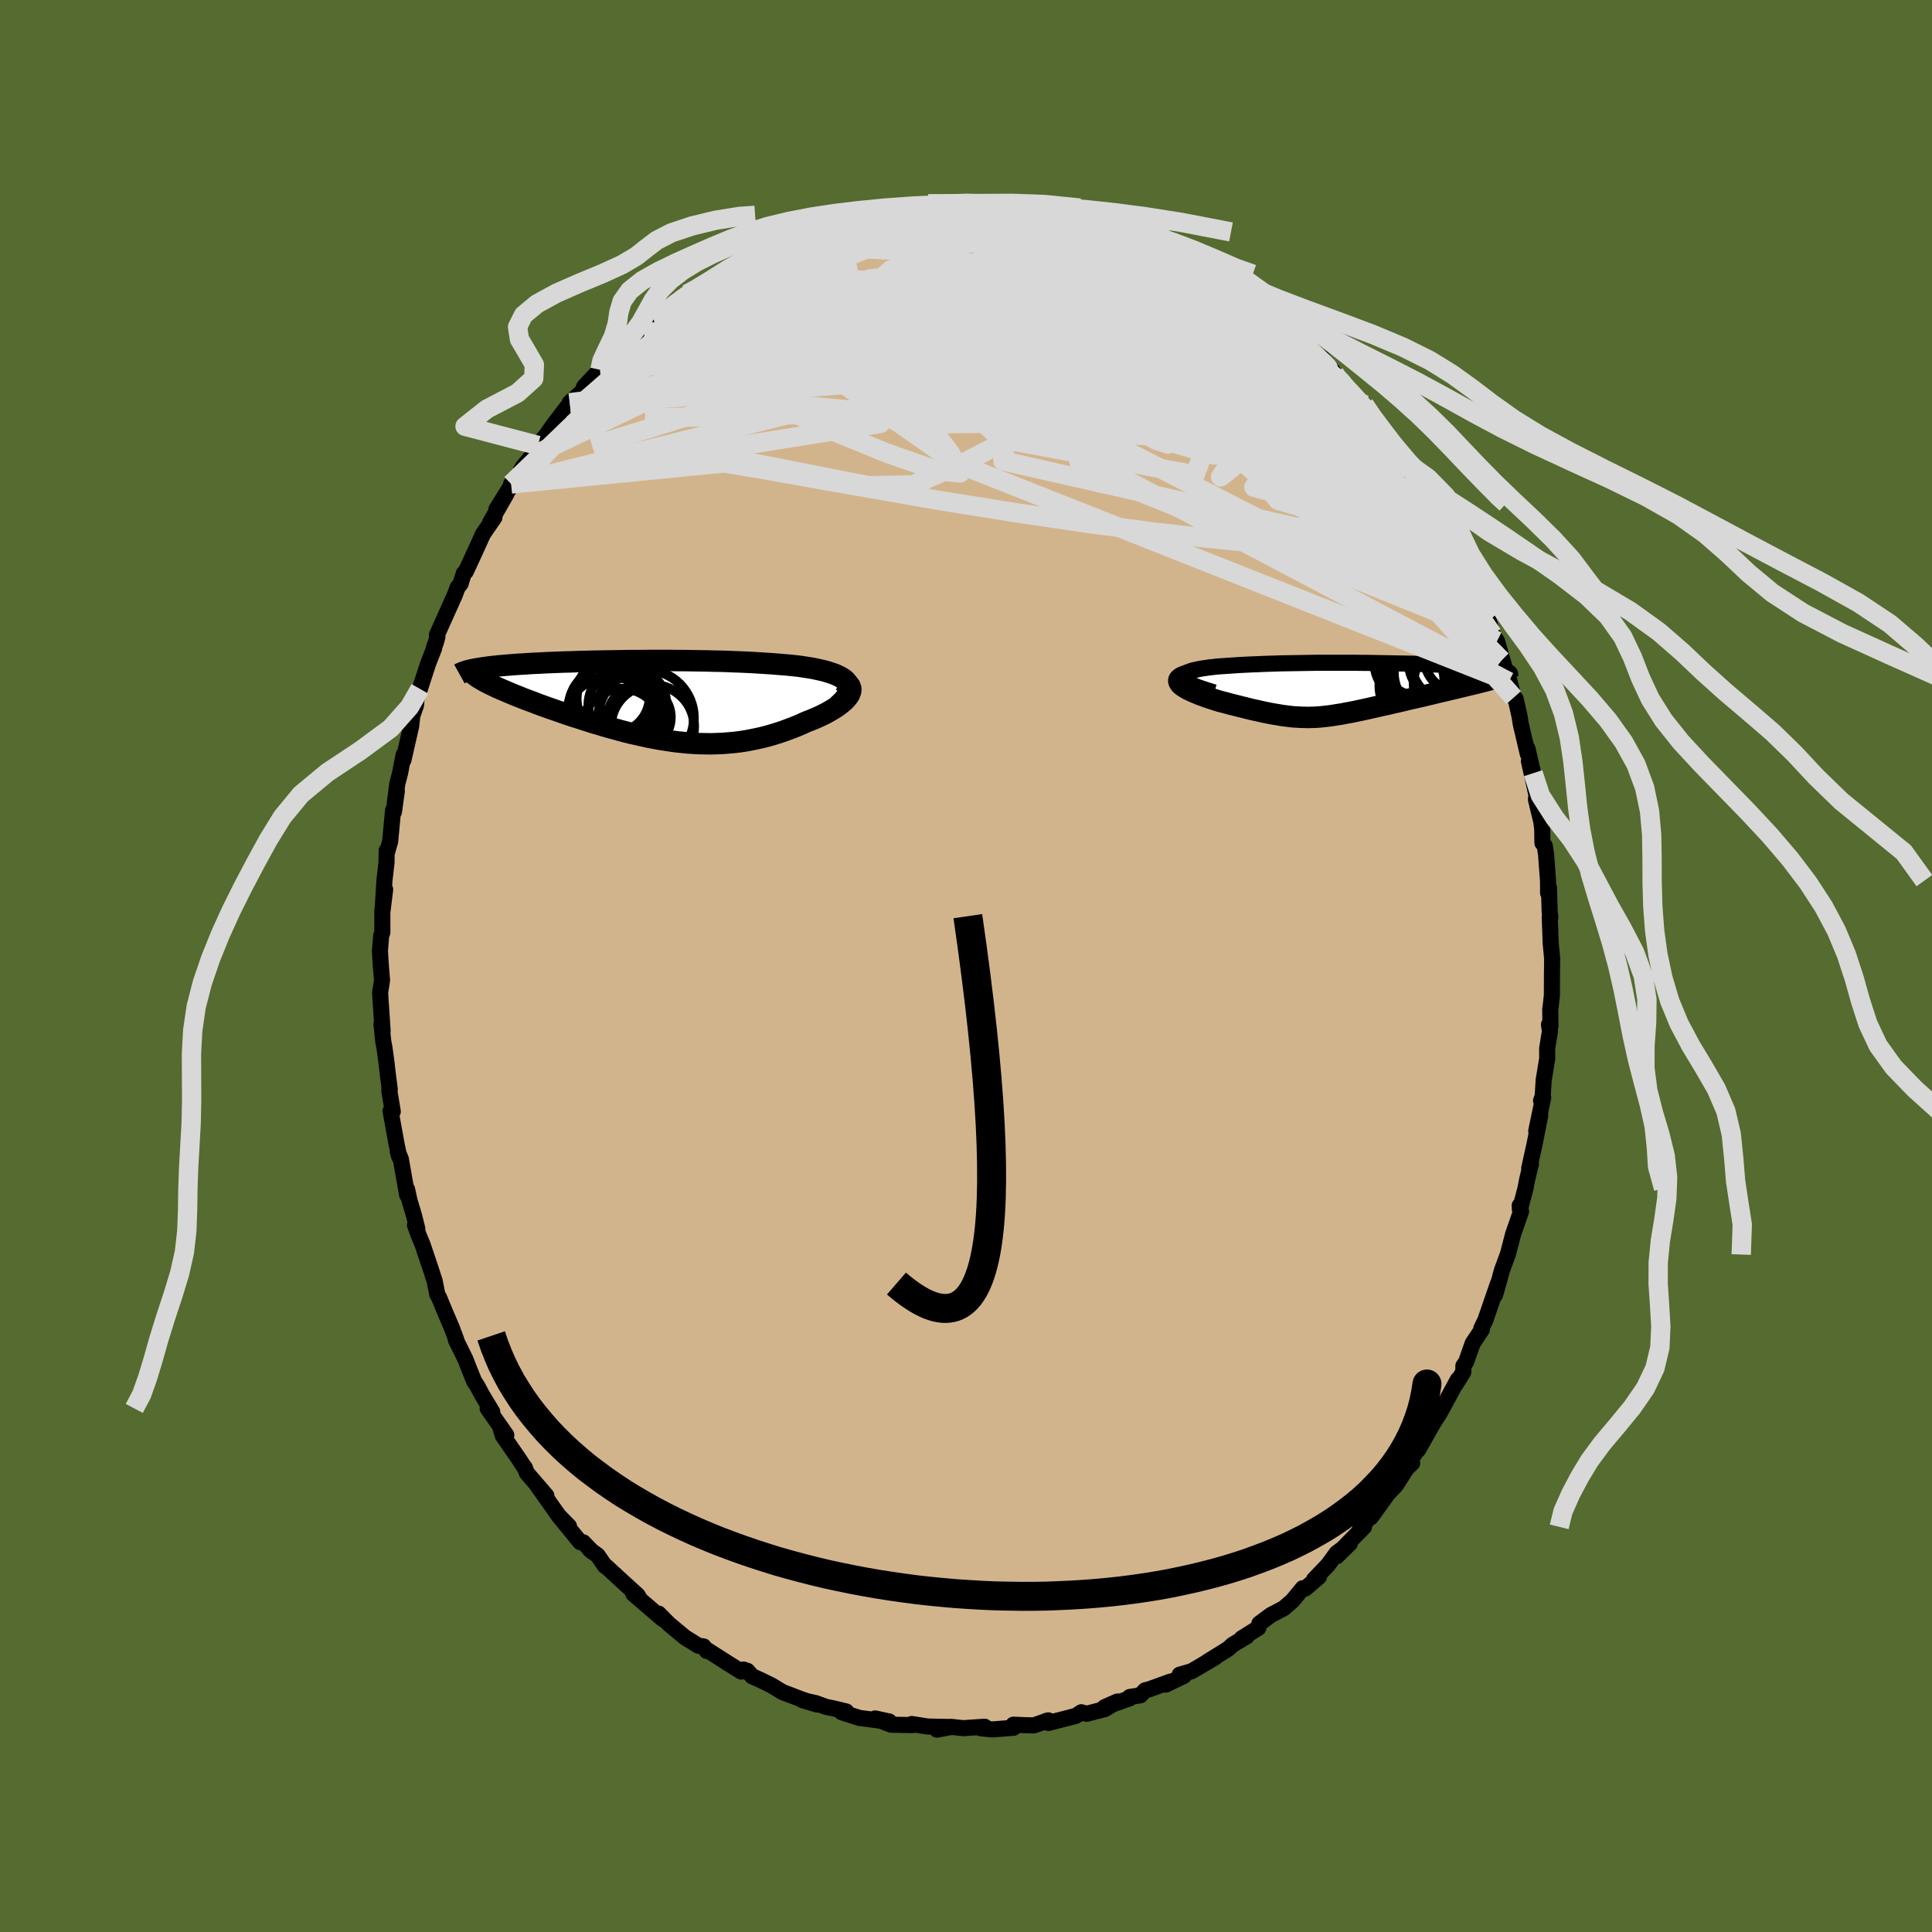 <svg viewBox="-100 -100 200 200" xmlns="http://www.w3.org/2000/svg" width="500" height="500" id="face-svg">
    <defs>
      <clipPath id="leftEyeClipPath">
        <polyline points="19.92,-1.82 19.78,-2 19.61,-2.16 19.4,-2.31 19.16,-2.45 18.89,-2.58 18.6,-2.71 18.28,-2.82 17.94,-2.93 17.57,-3.04 17.19,-3.13 16.78,-3.22 16.36,-3.31 15.93,-3.38 15.47,-3.45 15.01,-3.52 14.42,-3.59 13.82,-3.65 13.21,-3.7 12.59,-3.75 11.96,-3.8 11.32,-3.84 10.68,-3.88 10.04,-3.92 9.39,-3.95 8.73,-3.98 8.08,-4 7.42,-4.03 6.76,-4.05 6.1,-4.06 5.44,-4.08 4.78,-4.09 4.12,-4.1 3.46,-4.11 2.8,-4.12 2.14,-4.12 1.49,-4.13 0.84,-4.13 0.2,-4.13 -0.45,-4.13 -1.09,-4.12 -1.72,-4.12 -2.35,-4.12 -2.97,-4.11 -3.59,-4.1 -4.2,-4.09 -4.8,-4.08 -5.4,-4.07 -5.99,-4.06 -6.57,-4.05 -7.14,-4.03 -7.71,-4.02 -8.26,-4 -8.81,-3.98 -9.34,-3.97 -9.87,-3.95 -10.38,-3.93 -10.88,-3.91 -11.37,-3.89 -11.85,-3.86 -12.32,-3.84 -12.77,-3.82 -13.21,-3.79 -13.64,-3.76 -14.05,-3.74 -14.45,-3.71 -14.84,-3.68 -15.21,-3.65 -15.58,-3.62 -15.93,-3.59 -16.27,-3.56 -16.6,-3.52 -16.91,-3.49 -17.21,-3.45 -17.5,-3.41 -17.78,-3.37 -18.04,-3.33 -18.29,-3.29 -18.52,-3.25 -18.74,-3.21 -16.97,-1.63 -16.71,-1.51 -16.45,-1.38 -16.16,-1.25 -15.86,-1.12 -15.55,-0.99 -15.23,-0.85 -14.89,-0.71 -14.54,-0.56 -14.18,-0.42 -13.81,-0.27 -13.43,-0.12 -13.03,0.03 -12.62,0.18 -12.21,0.34 -11.78,0.5 -11.34,0.66 -10.89,0.82 -10.42,0.98 -9.94,1.15 -9.45,1.32 -8.96,1.49 -8.45,1.66 -7.93,1.82 -7.41,1.99 -6.88,2.16 -6.34,2.33 -5.79,2.49 -5.24,2.66 -4.68,2.82 -4.12,2.97 -3.55,3.13 -2.98,3.28 -2.41,3.42 -1.83,3.55 -1.25,3.68 -0.67,3.81 -0.09,3.92 0.5,4.03 1.09,4.12 1.67,4.21 2.26,4.29 2.85,4.35 3.45,4.41 4.04,4.45 4.63,4.48 5.22,4.49 5.82,4.5 6.41,4.48 7,4.46 7.59,4.41 8.18,4.36 8.77,4.29 9.37,4.2 9.95,4.09 10.54,3.97 11.13,3.84 11.71,3.69 12.29,3.52 12.87,3.34 13.45,3.14 14.02,2.93 14.59,2.71 15.15,2.47 15.7,2.22 16.12,2.06 16.53,1.89 16.92,1.72 17.3,1.54 17.67,1.36 18.01,1.17 18.34,0.98 18.65,0.79 18.94,0.59 19.21,0.39 19.45,0.19 19.66,0 19.85,-0.2 20.01,-0.4 20.13,-0.59" />
      </clipPath>
      <clipPath id="rightEyeClipPath">
        <polyline points="-16.63,-1.26 -16.64,-1.37 -16.6,-1.48 -16.51,-1.58 -16.39,-1.67 -16.23,-1.76 -16.03,-1.84 -15.81,-1.92 -15.55,-2 -15.26,-2.06 -14.95,-2.13 -14.62,-2.19 -14.26,-2.24 -13.88,-2.3 -13.49,-2.34 -13.08,-2.39 -12.5,-2.43 -11.92,-2.47 -11.33,-2.51 -10.73,-2.55 -10.13,-2.58 -9.52,-2.61 -8.91,-2.63 -8.29,-2.66 -7.68,-2.68 -7.06,-2.7 -6.44,-2.72 -5.83,-2.73 -5.21,-2.74 -4.6,-2.75 -3.99,-2.76 -3.39,-2.77 -2.78,-2.78 -2.18,-2.78 -1.59,-2.78 -0.99,-2.78 -0.41,-2.78 0.18,-2.78 0.76,-2.78 1.33,-2.78 1.9,-2.77 2.46,-2.77 3.02,-2.76 3.57,-2.75 4.11,-2.74 4.65,-2.73 5.18,-2.72 5.71,-2.71 6.22,-2.7 6.73,-2.69 7.23,-2.68 7.72,-2.66 8.2,-2.65 8.68,-2.63 9.14,-2.61 9.59,-2.6 10.04,-2.58 10.47,-2.56 10.89,-2.54 11.3,-2.52 11.69,-2.5 12.08,-2.48 12.45,-2.46 12.81,-2.43 13.15,-2.41 13.48,-2.39 13.79,-2.36 14.1,-2.33 14.39,-2.31 14.67,-2.28 14.93,-2.25 15.18,-2.22 15.42,-2.19 15.65,-2.16 15.86,-2.13 16.06,-2.09 16.24,-2.06 16.41,-2.02 16.56,-1.99 16.7,-1.95 14.41,-0.82 14.05,-0.73 13.69,-0.64 13.32,-0.55 12.93,-0.46 12.54,-0.36 12.14,-0.27 11.74,-0.17 11.32,-0.07 10.9,0.03 10.48,0.13 10.05,0.23 9.61,0.33 9.18,0.44 8.74,0.54 8.3,0.65 7.85,0.75 7.39,0.86 6.93,0.96 6.47,1.07 6.01,1.18 5.55,1.29 5.09,1.39 4.63,1.5 4.18,1.6 3.73,1.7 3.28,1.8 2.84,1.9 2.41,2 1.98,2.09 1.57,2.18 1.15,2.27 0.75,2.35 0.35,2.42 -0.04,2.5 -0.42,2.56 -0.8,2.62 -1.17,2.68 -1.54,2.73 -1.9,2.77 -2.26,2.81 -2.62,2.84 -2.97,2.86 -3.33,2.87 -3.68,2.88 -4.04,2.87 -4.4,2.86 -4.77,2.84 -5.14,2.82 -5.52,2.78 -5.91,2.73 -6.31,2.68 -6.72,2.61 -7.15,2.54 -7.59,2.46 -8.04,2.37 -8.5,2.27 -8.99,2.16 -9.49,2.05 -10.01,1.92 -10.54,1.79 -11.09,1.65 -11.66,1.51 -12.24,1.35 -12.83,1.2 -13.19,1.09 -13.55,0.97 -13.9,0.86 -14.24,0.74 -14.57,0.62 -14.89,0.5 -15.2,0.37 -15.49,0.25 -15.77,0.12 -16.03,0 -16.26,-0.13 -16.47,-0.26 -16.65,-0.38 -16.81,-0.5 -16.92,-0.63" />
      </clipPath>
      <filter id="fuzzy">
        <feTurbulence id="turbulence" baseFrequency="0.05" numOctaves="3" type="noise" result="noise" />
        <feDisplacementMap in="SourceGraphic" in2="noise" scale="2" />
      </filter>
      <linearGradient id="rainbowGradient" x1="0%" y1="0%" x2="100%" y2="0%">
        <stop offset="0%" style="stop-color: [object Object]; stop-opacity: 1" />
        <stop offset="50%" style="stop-color: [object Object]; stop-opacity: 1" />
        <stop offset="100%" style="stop-color: [object Object]; stop-opacity: 1" />
      </linearGradient>
    </defs>
    <rect x="-100" y="-100" width="100%" height="100%" fill="rgb(85, 107, 47)" />
    <polyline id="faceContour" points="60.66,0.78 60.65,3.04 60.53,4.16 60.48,4.44 60.5,6.22 60.35,6.06 60.45,6.74 60.16,8.55 60.17,9.56 59.8,11.82 59.7,13.48 59.53,13.94 59.75,13.62 59.03,17.08 59.44,15.49 58.86,18.43 58.3,20.96 58.48,20.48 58.09,22.11 57.92,23.01 57.34,25.21 57.32,24.8 57.46,25.4 56.64,27.75 56.09,29.87 56.13,29.74 55.47,31.53 55.16,32.69 54.76,34.07 55.08,32.84 53.77,36.64 53.34,37.53 53.41,37.62 52.45,39.06 51.77,40.99 51.49,41.39 51.48,42.03 50.68,43.32 50.92,42.81 49.05,46.26 48.38,47.3 49.04,46.22 48.59,46.93 46.8,50.09 46.86,49.83 45.39,52.21 46.19,51.46 46.09,51.27 44.49,53.77 43.67,54.63 41.92,57.06 42.09,56.75 40.78,58.22 41.21,58.06 38.9,60.4 38.4,61.09 39.74,59.77 38.37,60.77 37.49,61.98 36.02,63.52 36.53,63.24 35.11,64.45 34.86,64.41 33.79,65.71 32.89,66.49 31.57,67.18 30.37,68.07 30.26,68.52 28.53,69.61 29.05,69.4 27.61,70.26 27.12,70.7 24.96,72.04 25.78,71.58 23.35,73.01 22.12,73.36 22.55,73.49 20.68,74.39 21.17,74.08 18.98,74.87 18.55,74.98 18.04,75.5 16.95,75.67 16.94,75.81 14.34,76.73 15.67,76.14 14.38,76.92 12.49,77.41 11.94,77.25 11.37,77.63 8.53,78.36 8.26,78.16 8.52,78.09 7.03,78.61 6.1,78.59 4.9,78.54 4.91,78.86 2.71,79.03 1.48,78.9 1.93,78.75 -0.3,78.9 -1.56,78.76 -3.01,79.05 -1.55,78.78 -3.96,78.73 -5.62,78.47 -5.54,78.58 -7.77,78.54 -9.41,77.89 -7.95,78.21 -8.89,78.12 -11.03,77.84 -12.87,77.25 -12.4,77.17 -13.8,76.83 -14.48,76.7 -15.54,76.31 -16.93,76 -15.43,76.45 -16.98,75.93 -19,75.16 -20.12,74.48 -21.3,73.9 -22.13,73.53 -22.64,72.96 -23.04,72.83 -23.26,73.04 -24.61,72.2 -26.99,70.68 -26.84,70.91 -27.16,70.44 -27.71,70.36 -29.09,69.5 -30.74,68.13 -31.82,67.04 -31.44,67.57 -31.39,67.61 -34.43,65 -33.85,65.38 -34,65.13 -35.14,64.1 -37.26,62.15 -37.37,62.12 -38.12,61.02 -38.95,60.41 -38.68,60.64 -39.62,59.66 -39.94,59.64 -42.21,56.86 -41.1,57.99 -42,57.14 -44.37,53.79 -43.44,54.83 -45.46,52.48 -45.68,51.91 -45.7,51.93 -46.3,51.01 -47.95,48.62 -48.17,47.9 -47.59,48.55 -49.52,45.8 -49.04,46.16 -50.11,44.38 -50.59,43.48 -50.91,43 -51.57,41.36 -51.81,40.73 -52.82,38.68 -52.76,38.71 -53.24,37.43 -53.94,35.79 -54.55,34.31 -54.73,34 -55,32.62 -55.42,31.33 -56.26,28.83 -56.64,27.92 -57.04,26.83 -56.8,27.19 -57.13,25.88 -57.61,24.26 -57.86,23.12 -57.85,23.71 -58.51,19.97 -58.81,19.26 -58.67,19.75 -58.92,18.58 -59.57,15.01 -59.34,15.07 -59.7,12.89 -59.65,12.79 -59.86,11.15 -60.02,9.77 -60.21,8.4 -60.32,7.84 -60.51,6.01 -60.39,6.72 -60.61,3.45 -60.65,2.76 -60.45,1.46 -60.58,-0.1 -60.67,-1.57 -60.54,-3.15 -60.42,-3.47 -60.42,-5.69 -60.13,-7.92 -60.39,-5.79 -60.2,-8.87 -59.99,-10.7 -59.97,-11.95 -59.91,-11.86 -59.61,-12.89 -59.31,-16.14 -59.22,-15.96 -58.92,-18.1 -59.14,-16.77 -58.87,-18.87 -58.58,-19.99 -58.22,-21.86 -58.24,-21.31 -57.43,-24.86 -57.32,-25.9 -56.94,-26.98 -56.88,-27.63 -56.53,-28.69 -55.68,-31.31 -55.05,-32.91 -55.08,-32.98 -54.88,-33.48 -54.72,-34.06 -54.77,-34.28 -52.92,-38.4 -52.63,-39.18 -52.31,-39.59 -52.2,-39.97 -51.99,-40.64 -51.78,-40.83 -50.86,-42.82 -50,-44.72 -48.82,-46.43 -49.25,-45.94 -47.6,-48.83 -48.61,-47.28 -46.57,-50.55 -47.09,-49.9 -46.76,-50.12 -45.88,-51.65 -44.95,-52.78 -44.31,-53.89 -43.42,-55 -42.66,-56.08 -41.36,-57.78 -40.98,-58.03 -41.03,-58.31 -39.7,-59.49 -39.53,-59.97 -37.89,-61.72 -37.95,-61.32 -37.02,-62.85 -35.21,-64.15 -36.53,-62.92 -35.28,-64.28 -32.95,-66.17 -33.28,-65.7 -32.31,-66.9 -32.03,-66.97 -30.6,-68 -29.77,-68.98 -28.99,-69.24 -28.87,-69.56 -28.11,-69.85 -27.23,-70.63 -25.28,-71.86 -24.64,-71.85 -23.37,-72.68 -24.24,-72.17 -21.91,-73.65 -22,-73.67 -21.91,-73.56 -19.73,-74.73 -19.86,-74.54 -18.15,-75.23 -16,-76.17 -16.56,-75.88 -13.86,-76.93 -15.39,-76.32 -13.92,-77.13 -13.23,-76.93 -10.57,-77.86 -10.39,-77.93 -10.56,-77.71 -8.29,-78.22 -7.64,-78.25 -6.7,-78.52 -6.94,-78.47 -4.13,-78.84 -3.91,-78.89 -4.09,-78.63 -2.66,-78.79 -0.17,-78.96 1.18,-79.07 1.79,-78.81 2.62,-79.06 3.2,-78.92 3.9,-79.06 3.23,-78.89 5.95,-78.46 7.83,-78.41 7.68,-78.5 8.07,-78.31 9.17,-77.95 9.45,-77.99 10.41,-78.03 11.07,-77.56 12.44,-77.22 13.31,-77.26 16.09,-75.99 16.06,-76.28 16.93,-75.89 18.42,-75.28 18.47,-75.38 19.42,-74.95 20.18,-74.52 21.14,-74.17 22.46,-73.44 23.33,-73.07 25.09,-71.81 25.37,-71.65 25.75,-71.62 27.81,-70.2 28.23,-70.03 27.45,-70.41 30.22,-68.64 29.84,-68.75 31.75,-67.57 30.2,-68.29 32.7,-66.43 32.72,-66.4 34.17,-65.4 34.84,-64.47 35.59,-63.76 36.88,-62.92 37.77,-61.84 38.14,-61.34 38.23,-61 38.73,-60.51 40.09,-59.17 41.4,-57.75 41.23,-58.11 42.52,-56.18 42.4,-56.37 42.57,-56.13 45.2,-52.82 44.96,-53.14 45.25,-52.34 45.27,-52.72 46.5,-50.87 47.99,-48.41 48.43,-47.36 48.42,-47.31 48.12,-47.88 48.75,-46.63 50.16,-44.68 50.47,-44.01 51.39,-41.52 51.71,-41.1 52.4,-39.99 52.75,-39.28 52.75,-38.65 53.56,-37.02 54.11,-35.73 54.51,-34.32 54.61,-34.18 54.97,-33.63 56.18,-29.43 55.45,-31.65 56.25,-29.54 56.7,-27.79 56.9,-27.65 57.31,-25.81 57.43,-25.04 58.16,-21.94 58.13,-22.49 58.71,-19.96 58.27,-21.22 59.05,-17.72 59,-17.24 59.56,-14.92 59.65,-14.16 59.67,-12.74 59.91,-12.45 60.05,-11.54 60.25,-8.84 60.26,-7.55 60.35,-8.1 60.42,-5.66 60.49,-5.03 60.43,-5.04 60.53,-2.33 60.68,-0.76 60.66,0.78 60.65,3.04" fill="rgb(210, 180, 140)" stroke="black" stroke-width="1.667" stroke-linejoin="round" filter="url(#fuzzy)" />
    <g transform="translate(39.07 -28.61)">
      <polyline id="rightCountour" points="-16.63,-1.26 -16.64,-1.37 -16.6,-1.48 -16.51,-1.58 -16.39,-1.67 -16.23,-1.76 -16.03,-1.84 -15.81,-1.92 -15.55,-2 -15.26,-2.06 -14.95,-2.13 -14.62,-2.19 -14.26,-2.24 -13.88,-2.3 -13.49,-2.34 -13.08,-2.39 -12.5,-2.43 -11.92,-2.47 -11.33,-2.51 -10.73,-2.55 -10.13,-2.58 -9.52,-2.61 -8.91,-2.63 -8.29,-2.66 -7.68,-2.68 -7.06,-2.7 -6.44,-2.72 -5.83,-2.73 -5.21,-2.74 -4.6,-2.75 -3.99,-2.76 -3.39,-2.77 -2.78,-2.78 -2.18,-2.78 -1.59,-2.78 -0.99,-2.78 -0.41,-2.78 0.18,-2.78 0.76,-2.78 1.33,-2.78 1.9,-2.77 2.46,-2.77 3.02,-2.76 3.57,-2.75 4.11,-2.74 4.65,-2.73 5.18,-2.72 5.71,-2.71 6.22,-2.7 6.73,-2.69 7.23,-2.68 7.72,-2.66 8.2,-2.65 8.68,-2.63 9.14,-2.61 9.59,-2.6 10.04,-2.58 10.47,-2.56 10.89,-2.54 11.3,-2.52 11.69,-2.5 12.08,-2.48 12.45,-2.46 12.81,-2.43 13.15,-2.41 13.48,-2.39 13.79,-2.36 14.1,-2.33 14.39,-2.31 14.67,-2.28 14.93,-2.25 15.18,-2.22 15.42,-2.19 15.65,-2.16 15.86,-2.13 16.06,-2.09 16.24,-2.06 16.41,-2.02 16.56,-1.99 16.7,-1.95 14.41,-0.82 14.05,-0.73 13.69,-0.64 13.32,-0.55 12.93,-0.46 12.54,-0.36 12.14,-0.27 11.74,-0.17 11.32,-0.07 10.9,0.03 10.48,0.13 10.05,0.23 9.61,0.33 9.18,0.44 8.74,0.54 8.3,0.65 7.85,0.75 7.39,0.86 6.93,0.96 6.47,1.07 6.01,1.18 5.55,1.29 5.09,1.39 4.63,1.5 4.18,1.6 3.73,1.7 3.28,1.8 2.84,1.9 2.41,2 1.98,2.09 1.57,2.18 1.15,2.27 0.75,2.35 0.35,2.42 -0.04,2.5 -0.42,2.56 -0.8,2.62 -1.17,2.68 -1.54,2.73 -1.9,2.77 -2.26,2.81 -2.62,2.84 -2.97,2.86 -3.33,2.87 -3.68,2.88 -4.04,2.87 -4.4,2.86 -4.77,2.84 -5.14,2.82 -5.52,2.78 -5.91,2.73 -6.31,2.68 -6.72,2.61 -7.15,2.54 -7.59,2.46 -8.04,2.37 -8.5,2.27 -8.99,2.16 -9.49,2.05 -10.01,1.92 -10.54,1.79 -11.09,1.65 -11.66,1.51 -12.24,1.35 -12.83,1.2 -13.19,1.09 -13.55,0.97 -13.9,0.86 -14.24,0.74 -14.57,0.62 -14.89,0.5 -15.2,0.37 -15.49,0.25 -15.77,0.12 -16.03,0 -16.26,-0.13 -16.47,-0.26 -16.65,-0.38 -16.81,-0.5 -16.92,-0.63" fill="white" stroke="white" stroke-width="0" stroke-linejoin="round" filter="url(#fuzzy)" />
    </g>
    <g transform="translate(-32.21 -27.5)">
      <polyline id="leftCountour" points="19.92,-1.82 19.78,-2 19.61,-2.16 19.4,-2.31 19.16,-2.45 18.89,-2.58 18.6,-2.71 18.28,-2.82 17.94,-2.93 17.57,-3.04 17.19,-3.13 16.78,-3.22 16.36,-3.31 15.93,-3.38 15.47,-3.45 15.01,-3.52 14.42,-3.59 13.82,-3.65 13.21,-3.7 12.59,-3.75 11.96,-3.8 11.32,-3.84 10.68,-3.88 10.04,-3.92 9.39,-3.95 8.73,-3.98 8.08,-4 7.42,-4.03 6.76,-4.05 6.1,-4.06 5.44,-4.08 4.78,-4.09 4.12,-4.1 3.46,-4.11 2.8,-4.12 2.14,-4.12 1.49,-4.13 0.84,-4.13 0.2,-4.13 -0.45,-4.13 -1.09,-4.12 -1.72,-4.12 -2.35,-4.12 -2.97,-4.11 -3.59,-4.1 -4.2,-4.09 -4.8,-4.08 -5.4,-4.07 -5.99,-4.06 -6.57,-4.05 -7.14,-4.03 -7.71,-4.02 -8.26,-4 -8.81,-3.98 -9.34,-3.97 -9.87,-3.95 -10.38,-3.93 -10.88,-3.91 -11.37,-3.89 -11.85,-3.86 -12.32,-3.84 -12.77,-3.82 -13.21,-3.79 -13.64,-3.76 -14.05,-3.74 -14.45,-3.71 -14.84,-3.68 -15.21,-3.65 -15.58,-3.62 -15.93,-3.59 -16.27,-3.56 -16.6,-3.52 -16.91,-3.49 -17.21,-3.45 -17.5,-3.41 -17.78,-3.37 -18.04,-3.33 -18.29,-3.29 -18.52,-3.25 -18.74,-3.21 -16.97,-1.63 -16.71,-1.51 -16.45,-1.38 -16.16,-1.25 -15.86,-1.12 -15.55,-0.99 -15.23,-0.85 -14.89,-0.71 -14.54,-0.56 -14.18,-0.42 -13.81,-0.27 -13.43,-0.12 -13.03,0.03 -12.62,0.18 -12.21,0.34 -11.78,0.5 -11.34,0.66 -10.89,0.82 -10.42,0.98 -9.94,1.15 -9.45,1.32 -8.96,1.49 -8.45,1.66 -7.93,1.82 -7.41,1.99 -6.88,2.16 -6.34,2.33 -5.79,2.49 -5.24,2.66 -4.68,2.82 -4.12,2.97 -3.55,3.13 -2.98,3.28 -2.41,3.42 -1.83,3.55 -1.25,3.68 -0.67,3.81 -0.09,3.92 0.5,4.03 1.09,4.12 1.67,4.21 2.26,4.29 2.85,4.35 3.45,4.41 4.04,4.45 4.63,4.48 5.22,4.49 5.82,4.5 6.41,4.48 7,4.46 7.59,4.41 8.18,4.36 8.77,4.29 9.37,4.2 9.95,4.09 10.54,3.97 11.13,3.84 11.71,3.69 12.29,3.52 12.87,3.34 13.45,3.14 14.02,2.93 14.59,2.71 15.15,2.47 15.7,2.22 16.12,2.06 16.53,1.89 16.92,1.72 17.3,1.54 17.67,1.36 18.01,1.17 18.34,0.98 18.65,0.79 18.94,0.59 19.21,0.39 19.45,0.19 19.66,0 19.85,-0.2 20.01,-0.4 20.13,-0.59" fill="white" stroke="white" stroke-width="0" stroke-linejoin="round" filter="url(#fuzzy)" />
    </g>
    <g transform="translate(39.07 -28.61)">
      <polyline id="rightUpper" points="-13.38,0.29 -14.02,0.09 -14.58,-0.09 -15.07,-0.26 -15.48,-0.43 -15.82,-0.59 -16.1,-0.74 -16.32,-0.88 -16.48,-1.01 -16.58,-1.14 -16.63,-1.26 -16.64,-1.37 -16.6,-1.48 -16.51,-1.58 -16.39,-1.67 -16.23,-1.76 -16.03,-1.84 -15.81,-1.92 -15.55,-2 -15.26,-2.06 -14.95,-2.13 -14.62,-2.19 -14.26,-2.24 -13.88,-2.3 -13.49,-2.34 -13.08,-2.39 -12.5,-2.43 -11.92,-2.47 -11.33,-2.51 -10.73,-2.55 -10.13,-2.58 -9.52,-2.61 -8.91,-2.63 -8.29,-2.66 -7.68,-2.68 -7.06,-2.7 -6.44,-2.72 -5.83,-2.73 -5.21,-2.74 -4.6,-2.75 -3.99,-2.76 -3.39,-2.77 -2.78,-2.78 -2.18,-2.78 -1.59,-2.78 -0.99,-2.78 -0.41,-2.78 0.18,-2.78 0.76,-2.78 1.33,-2.78 1.9,-2.77 2.46,-2.77 3.02,-2.76 3.57,-2.75 4.11,-2.74 4.65,-2.73 5.18,-2.72 5.71,-2.71 6.22,-2.7 6.73,-2.69 7.23,-2.68 7.72,-2.66 8.2,-2.65 8.68,-2.63 9.14,-2.61 9.59,-2.6 10.04,-2.58 10.47,-2.56 10.89,-2.54 11.3,-2.52 11.69,-2.5 12.08,-2.48 12.45,-2.46 12.81,-2.43 13.15,-2.41 13.48,-2.39 13.79,-2.36 14.1,-2.33 14.39,-2.31 14.67,-2.28 14.93,-2.25 15.18,-2.22 15.42,-2.19 15.65,-2.16 15.86,-2.13 16.06,-2.09 16.24,-2.06 16.41,-2.02 16.56,-1.99 16.7,-1.95 16.82,-1.91 16.93,-1.88 17.02,-1.84 17.1,-1.8 17.16,-1.76 17.21,-1.71 17.24,-1.67 17.26,-1.63 17.27,-1.58 17.26,-1.54" fill="none" stroke="black" stroke-width="1.667" stroke-linejoin="round" filter="url(#fuzzy)" />
      <polyline id="rightLower" points="-15.36,-1.6 -15.81,-1.53 -16.18,-1.46 -16.48,-1.37 -16.71,-1.28 -16.87,-1.18 -16.98,-1.08 -17.04,-0.97 -17.04,-0.86 -17,-0.75 -16.92,-0.63 -16.81,-0.5 -16.65,-0.38 -16.47,-0.26 -16.26,-0.13 -16.03,0 -15.77,0.12 -15.49,0.25 -15.2,0.37 -14.89,0.5 -14.57,0.62 -14.24,0.74 -13.9,0.86 -13.55,0.97 -13.19,1.09 -12.83,1.2 -12.24,1.35 -11.66,1.51 -11.09,1.65 -10.54,1.79 -10.01,1.92 -9.49,2.05 -8.99,2.16 -8.5,2.27 -8.04,2.37 -7.59,2.46 -7.15,2.54 -6.72,2.61 -6.31,2.68 -5.91,2.73 -5.52,2.78 -5.14,2.82 -4.77,2.84 -4.4,2.86 -4.04,2.87 -3.68,2.88 -3.33,2.87 -2.97,2.86 -2.62,2.84 -2.26,2.81 -1.9,2.77 -1.54,2.73 -1.17,2.68 -0.8,2.62 -0.42,2.56 -0.04,2.5 0.35,2.42 0.75,2.35 1.15,2.27 1.57,2.18 1.98,2.09 2.41,2 2.84,1.9 3.28,1.8 3.73,1.7 4.18,1.6 4.63,1.5 5.09,1.39 5.55,1.29 6.01,1.18 6.47,1.07 6.93,0.96 7.39,0.86 7.85,0.75 8.3,0.65 8.74,0.54 9.18,0.44 9.61,0.33 10.05,0.23 10.48,0.13 10.9,0.03 11.32,-0.07 11.74,-0.17 12.14,-0.27 12.54,-0.36 12.93,-0.46 13.32,-0.55 13.69,-0.64 14.05,-0.73 14.41,-0.82 14.75,-0.91 15.08,-1 15.39,-1.08 15.7,-1.16 15.99,-1.24 16.27,-1.32 16.54,-1.4 16.8,-1.47 17.04,-1.54 17.27,-1.61" fill="none" stroke="black" stroke-width="2.222" stroke-linejoin="round" filter="url(#fuzzy)" />
      <circle r="4.472" cx="9.693" cy="-1.784" stroke="black" fill="none" stroke-width="1.0" filter="url(#fuzzy)" clip-path="url(#rightEyeClipPath)" /><circle r="3.496" cx="10.283" cy="-2.684" stroke="black" fill="none" stroke-width="1.0" filter="url(#fuzzy)" clip-path="url(#rightEyeClipPath)" /><circle r="3.482" cx="11.863" cy="-3.274" stroke="black" fill="none" stroke-width="1.0" filter="url(#fuzzy)" clip-path="url(#rightEyeClipPath)" /><circle r="4.588" cx="8.173" cy="-3.804" stroke="black" fill="none" stroke-width="1.0" filter="url(#fuzzy)" clip-path="url(#rightEyeClipPath)" /><circle r="4.188" cx="7.378" cy="-2.884" stroke="black" fill="none" stroke-width="1.0" filter="url(#fuzzy)" clip-path="url(#rightEyeClipPath)" /><circle r="4.2" cx="7.918" cy="-0.399" stroke="black" fill="none" stroke-width="1.0" filter="url(#fuzzy)" clip-path="url(#rightEyeClipPath)" /><circle r="4.226" cx="8.758" cy="-1.794" stroke="black" fill="none" stroke-width="1.0" filter="url(#fuzzy)" clip-path="url(#rightEyeClipPath)" /><circle r="4.532" cx="11.488" cy="-3.069" stroke="black" fill="none" stroke-width="1.0" filter="url(#fuzzy)" clip-path="url(#rightEyeClipPath)" /><circle r="4.236" cx="11.498" cy="-0.699" stroke="black" fill="none" stroke-width="1.0" filter="url(#fuzzy)" clip-path="url(#rightEyeClipPath)" /><circle r="3.046" cx="7.393" cy="-1.029" stroke="black" fill="none" stroke-width="1.0" filter="url(#fuzzy)" clip-path="url(#rightEyeClipPath)" />
      </g>
    <g transform="translate(-32.21 -27.5)">
      <polyline id="leftUpper" points="18.97,0.52 19.29,0.23 19.56,-0.05 19.78,-0.32 19.94,-0.57 20.05,-0.81 20.11,-1.04 20.13,-1.25 20.1,-1.45 20.03,-1.64 19.92,-1.82 19.78,-2 19.61,-2.16 19.4,-2.31 19.16,-2.45 18.89,-2.58 18.6,-2.71 18.28,-2.82 17.94,-2.93 17.57,-3.04 17.19,-3.13 16.78,-3.22 16.36,-3.31 15.93,-3.38 15.47,-3.45 15.01,-3.52 14.42,-3.59 13.82,-3.65 13.21,-3.7 12.59,-3.75 11.96,-3.8 11.32,-3.84 10.68,-3.88 10.04,-3.92 9.39,-3.95 8.73,-3.98 8.08,-4 7.42,-4.03 6.76,-4.05 6.1,-4.06 5.44,-4.08 4.78,-4.09 4.12,-4.1 3.46,-4.11 2.8,-4.12 2.14,-4.12 1.49,-4.13 0.84,-4.13 0.2,-4.13 -0.45,-4.13 -1.09,-4.12 -1.72,-4.12 -2.35,-4.12 -2.97,-4.11 -3.59,-4.1 -4.2,-4.09 -4.8,-4.08 -5.4,-4.07 -5.99,-4.06 -6.57,-4.05 -7.14,-4.03 -7.71,-4.02 -8.26,-4 -8.81,-3.98 -9.34,-3.97 -9.87,-3.95 -10.38,-3.93 -10.88,-3.91 -11.37,-3.89 -11.85,-3.86 -12.32,-3.84 -12.77,-3.82 -13.21,-3.79 -13.64,-3.76 -14.05,-3.74 -14.45,-3.71 -14.84,-3.68 -15.21,-3.65 -15.58,-3.62 -15.93,-3.59 -16.27,-3.56 -16.6,-3.52 -16.91,-3.49 -17.21,-3.45 -17.5,-3.41 -17.78,-3.37 -18.04,-3.33 -18.29,-3.29 -18.52,-3.25 -18.74,-3.21 -18.95,-3.17 -19.15,-3.12 -19.33,-3.08 -19.5,-3.03 -19.65,-2.98 -19.79,-2.93 -19.92,-2.88 -20.04,-2.83 -20.14,-2.78 -20.23,-2.73" fill="none" stroke="black" stroke-width="2.222" stroke-linejoin="round" filter="url(#fuzzy)" />
      <polyline id="leftLower" points="19.07,-2.12 19.41,-2.02 19.68,-1.9 19.9,-1.77 20.07,-1.63 20.19,-1.48 20.26,-1.31 20.29,-1.14 20.27,-0.96 20.22,-0.78 20.13,-0.59 20.01,-0.4 19.85,-0.2 19.66,0 19.45,0.19 19.21,0.39 18.94,0.59 18.65,0.79 18.34,0.98 18.01,1.17 17.67,1.36 17.3,1.54 16.92,1.72 16.53,1.89 16.12,2.06 15.7,2.22 15.15,2.47 14.59,2.71 14.02,2.93 13.45,3.14 12.87,3.34 12.29,3.52 11.71,3.69 11.13,3.84 10.54,3.97 9.95,4.09 9.37,4.2 8.77,4.29 8.18,4.36 7.59,4.41 7,4.46 6.41,4.48 5.82,4.5 5.22,4.49 4.63,4.48 4.04,4.45 3.45,4.41 2.85,4.35 2.26,4.29 1.67,4.21 1.09,4.12 0.5,4.03 -0.09,3.92 -0.67,3.81 -1.25,3.68 -1.83,3.55 -2.41,3.42 -2.98,3.28 -3.55,3.13 -4.12,2.97 -4.68,2.82 -5.24,2.66 -5.79,2.49 -6.34,2.33 -6.88,2.16 -7.41,1.99 -7.93,1.82 -8.45,1.66 -8.96,1.49 -9.45,1.32 -9.94,1.15 -10.42,0.98 -10.89,0.82 -11.34,0.66 -11.78,0.5 -12.21,0.34 -12.62,0.18 -13.03,0.03 -13.43,-0.12 -13.81,-0.27 -14.18,-0.42 -14.54,-0.56 -14.89,-0.71 -15.23,-0.85 -15.55,-0.99 -15.86,-1.12 -16.16,-1.25 -16.45,-1.38 -16.71,-1.51 -16.97,-1.63 -17.21,-1.75 -17.44,-1.87 -17.65,-1.98 -17.85,-2.1 -18.04,-2.21 -18.21,-2.31 -18.37,-2.41 -18.51,-2.52 -18.64,-2.61 -18.75,-2.71" fill="none" stroke="black" stroke-width="2.222" stroke-linejoin="round" filter="url(#fuzzy)" />
      <circle r="3.826" cx="-4.36" cy="-0.399" stroke="black" fill="none" stroke-width="1.0" filter="url(#fuzzy)" clip-path="url(#leftEyeClipPath)" /><circle r="4.192" cx="-3.4" cy="2.981" stroke="black" fill="none" stroke-width="1.0" filter="url(#fuzzy)" clip-path="url(#leftEyeClipPath)" /><circle r="4.412" cx="-4.53" cy="0.856" stroke="black" fill="none" stroke-width="1.0" filter="url(#fuzzy)" clip-path="url(#leftEyeClipPath)" /><circle r="3.978" cx="-4.115" cy="-0.164" stroke="black" fill="none" stroke-width="1.0" filter="url(#fuzzy)" clip-path="url(#leftEyeClipPath)" /><circle r="4.798" cx="-4.605" cy="2.336" stroke="black" fill="none" stroke-width="1.0" filter="url(#fuzzy)" clip-path="url(#leftEyeClipPath)" /><circle r="3.192" cx="-2.525" cy="0.086" stroke="black" fill="none" stroke-width="1.0" filter="url(#fuzzy)" clip-path="url(#leftEyeClipPath)" /><circle r="4.306" cx="-0.235" cy="2.706" stroke="black" fill="none" stroke-width="1.0" filter="url(#fuzzy)" clip-path="url(#leftEyeClipPath)" /><circle r="4.046" cx="-2.84" cy="0.511" stroke="black" fill="none" stroke-width="1.0" filter="url(#fuzzy)" clip-path="url(#leftEyeClipPath)" /><circle r="4.954" cx="-0.915" cy="1.811" stroke="black" fill="none" stroke-width="1.0" filter="url(#fuzzy)" clip-path="url(#leftEyeClipPath)" /><circle r="3.26" cx="-1.605" cy="1.751" stroke="black" fill="none" stroke-width="1.0" filter="url(#fuzzy)" clip-path="url(#leftEyeClipPath)" />
    </g>
    <g id="hairs">
      <polyline points="-21.91,-73.56 -20.41,-74.31 -19.22,-74.81 -18.01,-75.29 -16.86,-75.74 -15.87,-76.13 -15.08,-76.43 -14.46,-76.67 -13.96,-76.84 -13.57,-76.95 -13.35,-76.98 -13.4,-76.91 -13.81,-76.7 -14.65,-76.34 -15.92,-75.83 -17.63,-75.19 -19.77,-74.4" fill="none" stroke="rgb(216, 216, 216)" stroke-width="2" stroke-linejoin="round" filter="url(#fuzzy)" /><polyline points="16.09,-75.99 16.33,-76.05 16.84,-75.87 17.29,-75.66 17.55,-75.47 17.59,-75.28 17.41,-75.1 16.98,-74.94 16.27,-74.79 15.2,-74.7 13.72,-74.68 11.77,-74.76 9.31,-74.95 6.3,-75.25 2.72,-75.67 -1.41,-76.23 -5.89,-76.95" fill="none" stroke="rgb(216, 216, 216)" stroke-width="2" stroke-linejoin="round" filter="url(#fuzzy)" /><polyline points="42.57,-56.13 44,-54.15 44.14,-53.41 43.68,-53.04 42.88,-52.68 41.73,-52.32 40.14,-52.07 38.04,-52.05 35.37,-52.29 32.16,-52.74 28.42,-53.32 24.15,-54 19.31,-54.79 13.89,-55.75 7.86,-56.96 1.2,-58.46 -6.15,-60.22 -14.23,-62.16 -23.04,-64.29" fill="none" stroke="rgb(216, 216, 216)" stroke-width="2" stroke-linejoin="round" filter="url(#fuzzy)" /><polyline points="8.07,-78.31 8.95,-78.07 9.79,-77.89 10.76,-77.64 11.89,-77.32 13.15,-76.94 14.44,-76.53 15.66,-76.14 16.74,-75.8 17.62,-75.51 18.3,-75.29 18.79,-75.12 19.1,-75 19.25,-74.93 19.21,-74.92 18.92,-74.99 18.31,-75.16 17.28,-75.5 15.7,-76.03 13.59,-76.74" fill="none" stroke="rgb(216, 216, 216)" stroke-width="2" stroke-linejoin="round" filter="url(#fuzzy)" /><polyline points="27.45,-70.41 29.04,-69.28 29.48,-68.69 29.31,-68.26 28.74,-67.87 27.85,-67.46 26.6,-67.05 24.94,-66.66 22.81,-66.3 20.13,-65.99 16.86,-65.75 12.95,-65.59 8.41,-65.54 3.26,-65.58 -2.5,-65.71 -8.88,-65.87 -15.99,-66.04 -23.88,-66.3" fill="none" stroke="rgb(216, 216, 216)" stroke-width="2" stroke-linejoin="round" filter="url(#fuzzy)" /><polyline points="19.42,-74.95 20.21,-74.55 21.07,-74.11 21.91,-73.63 22.61,-73.17 23.11,-72.76 23.39,-72.44 23.44,-72.2 23.25,-72.04 22.79,-71.95 22.05,-71.94 20.99,-72 19.58,-72.14 17.83,-72.36 15.74,-72.68 13.32,-73.09 10.57,-73.6 7.44,-74.2 3.91,-74.91 -0.1,-75.75 -4.76,-76.72" fill="none" stroke="rgb(216, 216, 216)" stroke-width="2" stroke-linejoin="round" filter="url(#fuzzy)" /><polyline points="5.95,-78.46 7.2,-78.39 8.02,-78.21 8.89,-77.92 9.9,-77.55 11.07,-77.11 12.4,-76.62 13.86,-76.06 15.41,-75.46 16.99,-74.85 18.53,-74.24 19.97,-73.67 21.28,-73.14 22.45,-72.67 23.47,-72.24 24.37,-71.86 25.13,-71.54 25.75,-71.29 26.21,-71.11 26.46,-71.02 26.44,-71.07 26.01,-71.34" fill="none" stroke="rgb(216, 216, 216)" stroke-width="2" stroke-linejoin="round" filter="url(#fuzzy)" /><polyline points="30.22,-68.64 30.42,-68.41 30.96,-67.91 31.65,-67.29 32.47,-66.56 33.37,-65.77 34.29,-64.96 35.15,-64.18 35.93,-63.47 36.58,-62.86 37.08,-62.39 37.38,-62.07 37.49,-61.93 37.4,-61.97 37.1,-62.21 36.57,-62.66 35.78,-63.36 34.72,-64.31 33.42,-65.51 31.95,-66.92" fill="none" stroke="rgb(216, 216, 216)" stroke-width="2" stroke-linejoin="round" filter="url(#fuzzy)" /><polyline points="-28.87,-69.56 -27.99,-70.04 -26.84,-70.73 -25.62,-71.41 -24.5,-72.02 -23.5,-72.55 -22.6,-73.04 -21.77,-73.49 -20.98,-73.92 -20.24,-74.3 -19.57,-74.62 -19.01,-74.88 -18.62,-75.05 -18.45,-75.12 -18.53,-75.07 -18.9,-74.89 -19.53,-74.57 -20.41,-74.11 -21.5,-73.52 -22.79,-72.82" fill="none" stroke="rgb(216, 216, 216)" stroke-width="2" stroke-linejoin="round" filter="url(#fuzzy)" /><polyline points="3.9,-79.06 4.35,-78.8 5.73,-78.49 7.14,-78.17 8.41,-77.8 9.61,-77.39 10.83,-76.93 12.14,-76.42 13.54,-75.86 15.05,-75.26 16.64,-74.62 18.23,-73.98 19.79,-73.35 21.23,-72.76 22.53,-72.22 23.68,-71.75 24.67,-71.35 25.53,-70.99 26.29,-70.69 26.93,-70.44 27.41,-70.26 27.7,-70.18 27.78,-70.2 27.79,-70.23" fill="none" stroke="rgb(216, 216, 216)" stroke-width="2" stroke-linejoin="round" filter="url(#fuzzy)" /><polyline points="28.23,-70.03 28.28,-69.85 28.68,-69.33 28.71,-68.87 28.29,-68.49 27.46,-68.16 26.26,-67.84 24.69,-67.53 22.7,-67.26 20.26,-67.04 17.3,-66.89 13.78,-66.84 9.64,-66.9 4.82,-67.07 -0.72,-67.31 -6.96,-67.6 -13.83,-67.94 -21.21,-68.43" fill="none" stroke="rgb(216, 216, 216)" stroke-width="2" stroke-linejoin="round" filter="url(#fuzzy)" /><polyline points="38.14,-61.34 38.44,-60.88 39.13,-60.12 39.96,-59.22 40.75,-58.36 41.41,-57.61 41.94,-56.97 42.36,-56.44 42.66,-56.02 42.81,-55.78 42.76,-55.77 42.48,-56.03 41.98,-56.55 41.29,-57.31 40.34,-58.36 38.99,-59.86 37.11,-61.92" fill="none" stroke="rgb(216, 216, 216)" stroke-width="2" stroke-linejoin="round" filter="url(#fuzzy)" /><polyline points="18.42,-75.28 18.74,-75.2 19.35,-74.93 20.06,-74.58 20.79,-74.19 21.48,-73.78 22.05,-73.39 22.44,-73.05 22.62,-72.79 22.56,-72.61 22.24,-72.52 21.68,-72.51 20.87,-72.58 19.8,-72.73 18.44,-72.97 16.74,-73.29 14.65,-73.7 12.14,-74.2 9.24,-74.81 6,-75.55 2.47,-76.43 -1.57,-77.44" fill="none" stroke="rgb(216, 216, 216)" stroke-width="2" stroke-linejoin="round" filter="url(#fuzzy)" /><polyline points="-32.03,-66.97 -30.88,-67.88 -30.03,-68.56 -29.36,-69.07 -28.74,-69.5 -28.13,-69.89 -27.52,-70.24 -26.98,-70.51 -26.6,-70.66 -26.42,-70.66 -26.45,-70.51 -26.7,-70.2 -27.16,-69.72 -27.82,-69.06 -28.69,-68.2 -29.79,-67.13 -31.13,-65.86 -32.76,-64.36 -34.73,-62.62 -37.12,-60.54 -40.04,-58" fill="none" stroke="rgb(216, 216, 216)" stroke-width="2" stroke-linejoin="round" filter="url(#fuzzy)" /><polyline points="9.17,-77.95 9.63,-77.95 10.28,-77.84 11.04,-77.63 11.82,-77.37 12.5,-77.1 12.97,-76.85 13.15,-76.63 13,-76.46 12.51,-76.34 11.69,-76.25 10.54,-76.19 9.06,-76.14 7.23,-76.12 5.03,-76.12 2.4,-76.17 -0.71,-76.28 -4.43,-76.45 -8.92,-76.68" fill="none" stroke="rgb(216, 216, 216)" stroke-width="2" stroke-linejoin="round" filter="url(#fuzzy)" /><polyline points="-28.99,-69.24 -28.56,-69.6 -27.62,-70.15 -26.34,-70.83 -24.92,-71.53 -23.5,-72.19 -22.15,-72.8 -20.87,-73.38 -19.63,-73.94 -18.41,-74.48 -17.21,-75.01 -16.03,-75.52 -14.89,-75.99 -13.87,-76.42 -13,-76.79 -12.36,-77.08 -12,-77.28 -11.93,-77.38 -12.21,-77.36 -12.93,-77.2" fill="none" stroke="rgb(216, 216, 216)" stroke-width="2" stroke-linejoin="round" filter="url(#fuzzy)" /><polyline points="-32.03,-66.97 -30.84,-67.9 -29.89,-68.63 -29.05,-69.23 -28.19,-69.8 -27.26,-70.39 -26.25,-70.99 -25.25,-71.58 -24.34,-72.11 -23.55,-72.57 -22.91,-72.95 -22.4,-73.25 -21.99,-73.49 -21.68,-73.65 -21.47,-73.73 -21.38,-73.73 -21.47,-73.63 -21.8,-73.39 -22.46,-72.98 -23.46,-72.4 -24.77,-71.65 -26.27,-70.79 -27.89,-69.9" fill="none" stroke="rgb(216, 216, 216)" stroke-width="2" stroke-linejoin="round" filter="url(#fuzzy)" /><polyline points="41.4,-57.75 41.39,-57.55 41.21,-57.03 40.64,-56.5 39.68,-55.97 38.22,-55.51 36.2,-55.17 33.58,-54.96 30.36,-54.84 26.55,-54.77 22.11,-54.8 16.97,-54.97 11.11,-55.36 4.54,-55.93 -2.71,-56.64 -10.64,-57.42 -19.31,-58.24 -28.82,-59.16" fill="none" stroke="rgb(216, 216, 216)" stroke-width="2" stroke-linejoin="round" filter="url(#fuzzy)" /><polyline points="-7.64,-78.25 -6.75,-78.35 -5.4,-78.25 -3.66,-78 -1.65,-77.6 0.64,-77.07 3.23,-76.44 6.05,-75.75 8.95,-75.01 11.83,-74.23 14.61,-73.44 17.28,-72.63 19.89,-71.82 22.48,-71.01 25.13,-70.18 27.81,-69.34" fill="none" stroke="rgb(216, 216, 216)" stroke-width="2" stroke-linejoin="round" filter="url(#fuzzy)" /><polyline points="13.31,-77.26 15.04,-76.49 15.83,-76.09 16.24,-75.72 16.41,-75.32 16.35,-74.87 16.08,-74.35 15.61,-73.74 14.92,-73.05 13.99,-72.26 12.77,-71.41 11.22,-70.5 9.32,-69.55 7.03,-68.54 4.36,-67.49 1.28,-66.37 -2.19,-65.2 -6.05,-63.95 -10.33,-62.61 -15.05,-61.17 -20.24,-59.57 -25.92,-57.81 -32.06,-55.88 -38.69,-53.82" fill="none" stroke="rgb(216, 216, 216)" stroke-width="2" stroke-linejoin="round" filter="url(#fuzzy)" /><polyline points="-24.24,-72.17 -22.79,-73.1 -22.05,-73.52 -21.42,-73.82 -20.76,-74.07 -20.1,-74.29 -19.52,-74.43 -19.11,-74.47 -18.93,-74.37 -18.99,-74.12 -19.27,-73.72 -19.78,-73.16 -20.49,-72.44 -21.43,-71.54 -22.64,-70.45 -24.14,-69.16 -25.96,-67.66 -28.11,-65.94 -30.63,-63.96 -33.57,-61.67 -36.95,-59.03 -40.75,-56.06" fill="none" stroke="rgb(216, 216, 216)" stroke-width="2" stroke-linejoin="round" filter="url(#fuzzy)" /><polyline points="48.12,-47.88 48.64,-46.62 48.68,-45.44 48.08,-44.47 46.82,-43.75 44.91,-43.31 42.33,-43.13 39.09,-43.17 35.2,-43.37 30.65,-43.73 25.41,-44.24 19.46,-44.92 12.78,-45.8 5.37,-46.89 -2.76,-48.19 -11.65,-49.74 -21.34,-51.46 -31.92,-53.21" fill="none" stroke="rgb(216, 216, 216)" stroke-width="2" stroke-linejoin="round" filter="url(#fuzzy)" /><polyline points="38.73,-60.51 39.68,-59.41 39.89,-58.72 39.42,-58.34 38.36,-58.16 36.77,-58.12 34.62,-58.21 31.85,-58.46 28.41,-58.93 24.26,-59.64 19.43,-60.57 13.91,-61.69 7.7,-63.01 0.71,-64.63 -7.1,-66.65 -15.78,-69.08" fill="none" stroke="rgb(216, 216, 216)" stroke-width="2" stroke-linejoin="round" filter="url(#fuzzy)" /><polyline points="25.37,-71.65 26.01,-71.28 26.51,-70.75 26.6,-70.28 26.32,-69.83 25.71,-69.36 24.73,-68.88 23.37,-68.4 21.62,-67.91 19.48,-67.4 16.93,-66.87 13.95,-66.31 10.5,-65.73 6.53,-65.16 2,-64.61 -3.12,-64.08 -8.86,-63.58 -15.19,-63.16 -22.05,-62.79 -29.57,-62.3" fill="none" stroke="rgb(216, 216, 216)" stroke-width="2" stroke-linejoin="round" filter="url(#fuzzy)" /><polyline points="32.72,-66.4 33.7,-65.5 34.12,-64.69 34.13,-63.94 33.71,-63.26 32.8,-62.64 31.42,-62.08 29.57,-61.55 27.28,-61.02 24.54,-60.5 21.32,-59.99 17.58,-59.51 13.29,-59.06 8.43,-58.62 2.99,-58.18 -3.03,-57.75 -9.66,-57.37 -16.9,-57.09 -24.73,-56.92 -33.22,-56.72" fill="none" stroke="rgb(216, 216, 216)" stroke-width="2" stroke-linejoin="round" filter="url(#fuzzy)" /><polyline points="27.81,-70.2 28.1,-70.04 28.68,-69.61 29.49,-68.99 30.35,-68.33 31.16,-67.67 31.94,-67 32.72,-66.34 33.49,-65.69 34.2,-65.08 34.81,-64.55 35.27,-64.13 35.54,-63.87 35.6,-63.79 35.42,-63.89 35.03,-64.18 34.46,-64.63 33.71,-65.27 32.71,-66.11 31.36,-67.24 29.66,-68.67" fill="none" stroke="rgb(216, 216, 216)" stroke-width="2" stroke-linejoin="round" filter="url(#fuzzy)" /><polyline points="-18.15,-75.23 -16.77,-75.81 -15.88,-76.16 -15.15,-76.43 -14.45,-76.68 -13.73,-76.91 -12.99,-77.13 -12.29,-77.3 -11.7,-77.42 -11.29,-77.47 -11.09,-77.44 -11.11,-77.32 -11.37,-77.13 -11.87,-76.85 -12.61,-76.48 -13.6,-76.02 -14.84,-75.46 -16.34,-74.8 -18.15,-74.05 -20.39,-73.2 -23.3,-72.14" fill="none" stroke="rgb(216, 216, 216)" stroke-width="2" stroke-linejoin="round" filter="url(#fuzzy)" /><polyline points="42.4,-56.37 42.98,-55.5 43.42,-54.54 43.26,-54.03 42.6,-53.82 41.55,-53.75 40.11,-53.78 38.22,-53.99 35.79,-54.47 32.79,-55.28 29.24,-56.37 25.19,-57.7 20.61,-59.2 15.45,-60.9 9.6,-62.84 2.98,-65.08 -4.42,-67.68 -12.59,-70.6" fill="none" stroke="rgb(216, 216, 216)" stroke-width="2" stroke-linejoin="round" filter="url(#fuzzy)" /><polyline points="41.23,-58.11 42.05,-56.89 42.63,-56.1 43.25,-55.27 43.86,-54.45 44.37,-53.74 44.78,-53.13 45.1,-52.59 45.33,-52.12 45.44,-51.78 45.38,-51.63 45.13,-51.7 44.7,-52 44.1,-52.48 43.34,-53.13 42.43,-53.95 41.32,-55 40,-56.32 38.41,-57.96 36.55,-59.95 34.43,-62.25 32.07,-64.85 29.37,-67.83" fill="none" stroke="rgb(216, 216, 216)" stroke-width="2" stroke-linejoin="round" filter="url(#fuzzy)" /><polyline points="-28.99,-69.24 -28.59,-69.6 -27.73,-70.14 -26.59,-70.79 -25.37,-71.46 -24.18,-72.07 -23.08,-72.63 -22.06,-73.16 -21.09,-73.65 -20.15,-74.12 -19.24,-74.57 -18.37,-74.99 -17.56,-75.37 -16.83,-75.7 -16.25,-75.96 -15.85,-76.14 -15.66,-76.23 -15.74,-76.2 -16.09,-76.05 -16.73,-75.78 -17.67,-75.38 -18.92,-74.86 -20.47,-74.22" fill="none" stroke="rgb(216, 216, 216)" stroke-width="2" stroke-linejoin="round" filter="url(#fuzzy)" /><polyline points="48.75,-46.63 49.78,-45.07 50.51,-43.69 51.11,-42.44 51.61,-41.39 52.01,-40.55 52.3,-39.89 52.49,-39.39 52.57,-39.06 52.55,-38.93 52.42,-39.04 52.14,-39.43 51.69,-40.18 51.01,-41.36 50.07,-43.05 48.92,-45.17 47.65,-47.59 46.38,-50.17" fill="none" stroke="rgb(216, 216, 216)" stroke-width="2" stroke-linejoin="round" filter="url(#fuzzy)" /><polyline points="-32.03,-66.97 -30.52,-67.72 -28.57,-68 -26.09,-67.87 -22.95,-67.42 -19.12,-66.77 -14.6,-65.95 -9.47,-64.96 -3.87,-63.79 2.16,-62.43 8.59,-60.83 15.47,-58.97 22.83,-56.81 30.64,-54.48 38.68,-52.31" fill="none" stroke="rgb(216, 216, 216)" stroke-width="2" stroke-linejoin="round" filter="url(#fuzzy)" /><polyline points="42.52,-56.18 42.61,-56.05 43.04,-55.38 43.44,-54.64 43.59,-54.08 43.51,-53.68 43.23,-53.36 42.77,-53.11 42.09,-53 41.14,-53.06 39.88,-53.33 38.32,-53.78 36.47,-54.38 34.34,-55.11 31.92,-55.98 29.19,-57.02 26.12,-58.28 22.69,-59.79 18.87,-61.56 14.66,-63.57 10.07,-65.82 5.1,-68.31 -0.25,-71.06 -6.13,-74.03" fill="none" stroke="rgb(216, 216, 216)" stroke-width="2" stroke-linejoin="round" filter="url(#fuzzy)" /><polyline points="-8.29,-78.22 -7.64,-78.3 -6.97,-78.42 -6.25,-78.51 -5.55,-78.56 -4.91,-78.56 -4.33,-78.51 -3.82,-78.42 -3.41,-78.29 -3.19,-78.11 -3.21,-77.88 -3.52,-77.57 -4.11,-77.19 -4.97,-76.72 -6.08,-76.16 -7.43,-75.51 -9.05,-74.78 -10.96,-73.97 -13.19,-73.07 -15.77,-72.08 -18.7,-70.97 -21.97,-69.74 -25.53,-68.43 -29.26,-67.12" fill="none" stroke="rgb(216, 216, 216)" stroke-width="2" stroke-linejoin="round" filter="url(#fuzzy)" /><polyline points="-4.09,-78.63 -2.4,-78.74 -0.58,-78.74 1.06,-78.63 2.53,-78.44 3.91,-78.19 5.27,-77.89 6.69,-77.54 8.19,-77.15 9.77,-76.74 11.36,-76.32 12.9,-75.89 14.36,-75.48 15.73,-75.09 17.01,-74.71 18.21,-74.36 19.32,-74.04 20.31,-73.77 21.14,-73.57 21.73,-73.47 21.96,-73.53 21.76,-73.76" fill="none" stroke="rgb(216, 216, 216)" stroke-width="2" stroke-linejoin="round" filter="url(#fuzzy)" /><polyline points="-24.64,-71.85 -23.89,-72.35 -23.3,-72.74 -22.65,-73.14 -21.98,-73.53 -21.3,-73.88 -20.6,-74.19 -19.93,-74.47 -19.35,-74.68 -18.94,-74.8 -18.77,-74.8 -18.9,-74.66 -19.3,-74.36 -19.95,-73.93 -20.83,-73.35 -21.96,-72.63 -23.41,-71.73 -25.26,-70.6 -27.53,-69.25 -30.17,-67.67" fill="none" stroke="rgb(216, 216, 216)" stroke-width="2" stroke-linejoin="round" filter="url(#fuzzy)" /><polyline points="52.75,-39.28 52.94,-38.45 53.2,-37.51 53.33,-36.76 53.25,-36.27 52.98,-36.02 52.5,-36 51.81,-36.21 50.89,-36.68 49.75,-37.42 48.35,-38.42 46.68,-39.71 44.7,-41.28 42.39,-43.19 39.74,-45.47 36.74,-48.15 33.4,-51.24 29.76,-54.73 25.83,-58.6 21.63,-62.87 17.16,-67.59 12.49,-72.79" fill="none" stroke="rgb(216, 216, 216)" stroke-width="2" stroke-linejoin="round" filter="url(#fuzzy)" /><polyline points="-21.91,-73.65 -21.64,-73.69 -20.62,-73.86 -19.06,-74.11 -17.11,-74.38 -14.91,-74.61 -12.53,-74.8 -10.07,-74.91 -7.55,-74.96 -4.96,-74.95 -2.28,-74.9 0.5,-74.83 3.33,-74.75 6.16,-74.66 8.91,-74.56 11.55,-74.49 14.02,-74.46 16.27,-74.48 18.28,-74.53" fill="none" stroke="rgb(216, 216, 216)" stroke-width="2" stroke-linejoin="round" filter="url(#fuzzy)" /><polyline points="52.4,-39.99 52.61,-39.37 52.72,-38.74 52.74,-38.22 52.58,-37.95 52.18,-38.01 51.52,-38.44 50.58,-39.24 49.35,-40.43 47.79,-42.06 45.89,-44.15 43.63,-46.73 40.96,-49.82 37.84,-53.46 34.22,-57.71 30.07,-62.63 25.37,-68.25" fill="none" stroke="rgb(216, 216, 216)" stroke-width="2" stroke-linejoin="round" filter="url(#fuzzy)" /><polyline points="25.09,-71.81 25.56,-71.54 26.44,-70.96 27.5,-70.18 28.59,-69.33 29.71,-68.42 30.84,-67.47 31.97,-66.5 33.08,-65.52 34.16,-64.56 35.19,-63.63 36.16,-62.77 37.06,-61.98 37.84,-61.29 38.46,-60.76 38.85,-60.43 38.95,-60.36 38.75,-60.57 38.38,-60.95" fill="none" stroke="rgb(216, 216, 216)" stroke-width="2" stroke-linejoin="round" filter="url(#fuzzy)" /><polyline points="13.31,-77.26 22.55,-70.32 22,-70.64 23.68,-69.66 26.8,-66.8 28.3,-63.71 26.35,-62.08 21.44,-62.66 15.85,-64.97 12.08,-67.63 11.51,-69.15 14.04,-68.8 18.28,-67.05 21.66,-65.62 20.55,-66.47 11.77,-70.02 -4.61,-73.94 -19.73,-74.73" fill="none" stroke="rgb(216, 216, 216)" stroke-width="2" stroke-linejoin="round" filter="url(#fuzzy)" /><polyline points="-37.89,-61.72 -5.07,-64.46 12.87,-63.2 16.66,-64.02 17.66,-63.09 21.79,-59.4 28.32,-55.05 33.86,-52.5 35.9,-52.7 34.07,-54.91 29.81,-57.67 25.4,-59.83 22.84,-61.1 22.67,-61.92 23.42,-63 22.77,-64.57 20.5,-65.6 21.1,-63.83 29.89,-59.41 32.72,-66.4" fill="none" stroke="rgb(216, 216, 216)" stroke-width="2" stroke-linejoin="round" filter="url(#fuzzy)" /><polyline points="55.45,-31.65 33.51,-53.91 30.15,-54.14 27.45,-51.49 26.36,-50.63 27.12,-51.78 27.7,-54.05 26.52,-56.41 23.65,-58.29 20.18,-59.72 17.12,-60.98 14.75,-62.14 12.62,-62.98 10.2,-63.32 7.55,-63.43 5.39,-64 4.69,-65.63 5.71,-68.02 7.24,-69.62 7.39,-68.35 9.87,-62.95 45.2,-52.82" fill="none" stroke="rgb(216, 216, 216)" stroke-width="2" stroke-linejoin="round" filter="url(#fuzzy)" /><polyline points="37.77,-61.84 36.46,-55.73 25.75,-61.37 18.42,-64.5 12.99,-65.02 8.51,-64.48 5.68,-63.88 4.48,-63.91 3.74,-64.89 2.26,-66.56 -0.31,-68.2 -3.46,-69.04 -6.27,-68.75 -7.73,-67.54 -6.87,-65.95 -2.97,-64.42 3.97,-63.05 12.73,-61.69 20.9,-60.42 25.57,-59.84 24.83,-60.76 20.01,-62.86 17.91,-63.15 29.51,-55.79 54.61,-34.18" fill="none" stroke="rgb(216, 216, 216)" stroke-width="2" stroke-linejoin="round" filter="url(#fuzzy)" /><polyline points="51.39,-41.52 17.46,-61.77 19.89,-62.2 28.57,-56.13 32.11,-51.45 31.01,-49.8 29.8,-49.57 31.05,-49.22 33.71,-48.68 35.1,-48.83 33.38,-50.25 28.63,-52.69 21.86,-55.44 13.55,-57.6 4.45,-57.55 3.83,-52.29 51.39,-41.52" fill="none" stroke="rgb(216, 216, 216)" stroke-width="2" stroke-linejoin="round" filter="url(#fuzzy)" /><polyline points="41.23,-58.11 19.54,-69.07 12.99,-69.45 8.85,-68 4.96,-66.53 4.55,-64.29 8.59,-61.09 14.62,-57.72 19.32,-55.15 20.92,-54.03 19.67,-54.44 16.74,-56.07 12.93,-58.32 8.18,-60.59 2.22,-62.46 -4.38,-63.76 -9.5,-64.2 -9.54,-63.09 0.06,-59.94 21.58,-57.25 35.59,-63.76" fill="none" stroke="rgb(216, 216, 216)" stroke-width="2" stroke-linejoin="round" filter="url(#fuzzy)" /><polyline points="25.37,-71.65 10.99,-74.75 3.41,-72.1 0.37,-68.64 -2.84,-67.03 -8.23,-67.05 -14.69,-67.62 -20.42,-67.88 -24.48,-67.4 -26.66,-66.07 -26.89,-64.01 -24.93,-61.46 -20.7,-58.64 -14.7,-55.75 -8.22,-53.11 -2.99,-51.27 -0.6,-51.04 -1.61,-53.08 -4.8,-57.27 -7.13,-62.15 -5.96,-64.74 -6.38,-62.57 -41.03,-58.31" fill="none" stroke="rgb(216, 216, 216)" stroke-width="2" stroke-linejoin="round" filter="url(#fuzzy)" /><polyline points="45.25,-52.34 38.77,-46.29 32.29,-48.22 30.53,-50.42 26.47,-54.58 18.62,-59.56 9.67,-63.08 3.11,-64.04 0.94,-62.96 2.92,-61.29 7.1,-60.32 11.32,-60.62 14.28,-62.02 15.74,-64.04 15.87,-66.28 14.66,-68.53 11.84,-70.51 7.07,-71.79 0.23,-71.94 -8.27,-70.83 -16.6,-69.12 -20.46,-68.68 -14.74,-72.61 -4.13,-78.84" fill="none" stroke="rgb(216, 216, 216)" stroke-width="2" stroke-linejoin="round" filter="url(#fuzzy)" /><polyline points="-10.57,-77.86 -0.99,-68.23 -6.01,-66.26 -6.81,-68.73 -7.69,-70.92 -11.74,-71.01 -17.88,-69.27 -23.28,-66.86 -25.45,-64.96 -23.32,-64.18 -17.29,-64.37 -8.75,-64.86 0.43,-64.99 8.27,-64.71 12.71,-64.66 12.1,-65.46 6.43,-66.58 -1.29,-66.12 -5.91,-62.38 -8.85,-56.17 -46.76,-50.12" fill="none" stroke="rgb(216, 216, 216)" stroke-width="2" stroke-linejoin="round" filter="url(#fuzzy)" /><polyline points="18.42,-75.28 17.31,-74.11 21.4,-68.82 23.69,-64.77 20.13,-64.18 13.08,-66 6.23,-68.65 1.29,-71.04 -2.08,-72.61 -4.91,-73.02 -7.78,-72.07 -10.5,-69.67 -12.35,-66.04 -12.53,-61.94 -10.98,-58.74 -9.1,-57.94 -8.61,-60.08 -6.8,-63.89 7.36,-65.96 41.4,-57.75" fill="none" stroke="rgb(216, 216, 216)" stroke-width="2" stroke-linejoin="round" filter="url(#fuzzy)" /><polyline points="23.33,-73.07 39.78,-54.38 42.06,-53.43 39.98,-56.09 35.36,-59.77 28.99,-63.9 22.16,-67.63 16.16,-70.12 11.76,-71.04 9.11,-70.58 7.81,-69.29 7.2,-67.97 6.81,-67.3 6.57,-67.64 6.67,-68.83 7.23,-70.23 8.27,-71.1 10.16,-70.87 14.06,-69.28 21.24,-66.26 31.15,-61.58 41.07,-53.62 54.51,-34.32" fill="none" stroke="rgb(216, 216, 216)" stroke-width="2" stroke-linejoin="round" filter="url(#fuzzy)" /><polyline points="34.17,-65.4 17.23,-71.96 8.29,-71.96 8.84,-67.61 10.88,-62.83 9.36,-60.28 4.8,-60.43 0.05,-62.35 -3.07,-64.86 -4.66,-67.06 -5.81,-68.56 -7.31,-69.4 -8.91,-69.71 -9.56,-69.5 -8.47,-68.44 -5.99,-66.23 -3.91,-63.3 -4.72,-61.34 -9.68,-62.49 -15.9,-67.22 -14.66,-73.08 3.23,-78.89" fill="none" stroke="rgb(216, 216, 216)" stroke-width="2" stroke-linejoin="round" filter="url(#fuzzy)" /><polyline points="56.7,-27.79 29.39,-58.53 16.16,-69.6 14.34,-71.8 18.24,-70.94 22.49,-69.82 24.46,-69.24 24.1,-68.8 22.92,-67.57 22.85,-64.63 24.77,-59.99 27.04,-55.17 25.69,-52.91 17.96,-55.17 8.65,-60.43 13.8,-62.47 47.99,-48.41" fill="none" stroke="rgb(216, 216, 216)" stroke-width="2" stroke-linejoin="round" filter="url(#fuzzy)" /><polyline points="54.11,-35.73 48.35,-42.35 37.93,-50.78 31.15,-56.04 29.02,-58.4 28.47,-59.59 26.27,-60.9 21.03,-62.79 13.67,-64.94 6.57,-66.55 2.16,-66.78 2.05,-65.33 6.77,-62.93 14.89,-61.63 21.95,-63.35 25.28,-65.77 42.4,-56.37" fill="none" stroke="rgb(216, 216, 216)" stroke-width="2" stroke-linejoin="round" filter="url(#fuzzy)" /><polyline points="54.51,-34.32 11.9,-51.54 9.63,-59.17 15.5,-60.77 20.38,-59.22 20.07,-57.53 14.76,-57.18 8.05,-57.91 3.94,-58.79 4.28,-59.28 8.09,-59.54 12.83,-60.11 16.27,-61.29 17.83,-62.78 18.31,-63.77 18.62,-63.43 18.28,-61.5 15.15,-58.62 7.37,-56.26 -2.87,-56.13 -6.63,-59.63 5.34,-67.27 16.09,-75.99" fill="none" stroke="rgb(216, 216, 216)" stroke-width="2" stroke-linejoin="round" filter="url(#fuzzy)" /><polyline points="19.42,-74.95 8.89,-73.32 -6.51,-69.91 -13.51,-65.7 -13.55,-62.96 -11.2,-62.54 -8.37,-63.62 -4.51,-64.8 1.14,-65.04 8.08,-64.15 14.71,-62.64 19.29,-61.33 20.72,-60.91 18.87,-61.6 14.6,-63.15 9.67,-65.01 6.26,-66.75 5.8,-68.24 7.72,-69.58 10.12,-70.52 13.74,-69.52 25.66,-62.94 50.16,-44.68" fill="none" stroke="rgb(216, 216, 216)" stroke-width="2" stroke-linejoin="round" filter="url(#fuzzy)" /><polyline points="-32.31,-66.9 -31.22,-67.06 -23.99,-68.86 -11.9,-70.03 0.64,-69.92 9.89,-69.2 14.82,-68.58 16.75,-68.15 17.88,-67.53 19.6,-66.42 21.7,-65 22.78,-63.79 21.26,-63.19 16.54,-63.05 9.31,-62.88 1.01,-62.42 -7.13,-61.89 -14.82,-61.72 -22.62,-61.66 -31.06,-60.58 -39.4,-57.32 -47.09,-49.9" fill="none" stroke="rgb(216, 216, 216)" stroke-width="2" stroke-linejoin="round" filter="url(#fuzzy)" /><polyline points="30.2,-68.29 -3.32,-65.05 -2.11,-67.26 2.11,-66.97 2.16,-65.27 0.57,-63.61 0.5,-62.43 1.82,-61.72 2.21,-61.47 0.06,-61.71 -3.92,-62.38 -7.43,-63.28 -8.5,-64.06 -6.73,-64.29 -2.87,-63.6 2.54,-61.99 9.73,-60.11 18.52,-59.2 26.8,-60.23 32.11,-61.86 36.98,-58.26 52.75,-38.65" fill="none" stroke="rgb(216, 216, 216)" stroke-width="2" stroke-linejoin="round" filter="url(#fuzzy)" /><polyline points="45.2,-52.82 31.62,-60.72 14.07,-61.54 -2.98,-62.63 -12.46,-64.6 -13.58,-66.83 -9.52,-68.6 -4.26,-69.56 -0.63,-69.9 0.61,-70.02 0.45,-70.13 0.71,-69.95 2.94,-68.89 7.81,-66.42 14.85,-62.59 22.59,-58.28 28.93,-55.06 31.92,-54.6 30.67,-57.62 26.1,-63.28 20.65,-69.31 17.1,-73.28 17.56,-73.92 23.61,-71.13 34.17,-65.4" fill="none" stroke="rgb(216, 216, 216)" stroke-width="2" stroke-linejoin="round" filter="url(#fuzzy)" /><polyline points="54.97,-33.63 10.24,-56.57 3.6,-65.57 3.32,-67.96 5.26,-67.78 9.56,-66.67 14.45,-65.54 17.94,-64.88 19.74,-64.5 21.09,-63.73 23.32,-62 26.52,-59.39 29.4,-56.69 30.27,-55.09 28.6,-55.37 25.99,-57.21 25.19,-59.37 27.17,-61.05 28.87,-63.58 27.13,-68 32.72,-66.4" fill="none" stroke="rgb(216, 216, 216)" stroke-width="2" stroke-linejoin="round" filter="url(#fuzzy)" /><polyline points="-47.09,-49.9 -18.34,-57.11 10.17,-55.79 23.18,-56.75 23.67,-61.28 18.58,-66.85 13.24,-71.29 10.05,-73.72 9.18,-74.16 9.79,-73 10.98,-70.87 12.22,-68.57 13.24,-67.01 13.85,-66.82 13.7,-68.12 12.41,-70.37 9.97,-72.63 7.2,-73.85 5.6,-73.14 6.13,-69.81 8.07,-63.16 13.86,-51.74 56.18,-29.43" fill="none" stroke="rgb(216, 216, 216)" stroke-width="2" stroke-linejoin="round" filter="url(#fuzzy)" /><polyline points="35.59,-63.76 28.61,-59.7 7.73,-62.73 -4.78,-65.53 -5.69,-68.04 -0.28,-70.12 5.99,-71.19 10.58,-70.68 13.24,-68.47 14.48,-65.26 14.78,-62.47 14.45,-61.54 13.4,-62.9 11.2,-65.4 8.38,-66.84 8.91,-65.87 18.32,-65.09 22.46,-73.44" fill="none" stroke="rgb(216, 216, 216)" stroke-width="2" stroke-linejoin="round" filter="url(#fuzzy)" /><polyline points="-21.91,-73.56 -32.22,-63.73 -25.86,-64.56 -14.71,-66.54 -3.99,-66.21 5.62,-63.69 13.5,-60.44 18.55,-57.87 20.5,-56.56 20.51,-56.3 20.46,-56.42 21.62,-56.26 23.64,-55.74 24.51,-55.48 21.72,-56.56 14.43,-59.67 5.41,-64.36 0.49,-69.28 4.09,-73.16 13.17,-75.24 21.14,-74.17" fill="none" stroke="rgb(216, 216, 216)" stroke-width="2" stroke-linejoin="round" filter="url(#fuzzy)" /><polyline points="-40.98,-58.03 4.32,-61.47 12.99,-63.4 13.07,-60.4 12.35,-56.55 12.82,-54.58 14.58,-54.69 17.31,-55.86 20.77,-56.85 24.59,-56.86 27.82,-55.88 28.98,-54.71 26.81,-54.46 21.24,-55.9 13.71,-58.9 6.67,-62.63 2.25,-66.09 1.15,-68.75 2.55,-70.64 4.93,-71.92 6.68,-72.49 4.91,-72.32 -6.51,-71.66 -32.03,-66.97" fill="none" stroke="rgb(216, 216, 216)" stroke-width="2" stroke-linejoin="round" filter="url(#fuzzy)" /><polyline points="-33.28,-65.7 11.51,-62.4 19.5,-66.69 13.9,-70.45 4.12,-71.84 -4.82,-71.66 -9.95,-71.13 -10.37,-70.76 -7.09,-70.31 -2.13,-69.33 2.71,-67.62 6.56,-65.45 9.55,-63.39 12.18,-62.01 14.73,-61.58 16.89,-61.88 17.89,-62.18 16.85,-61.56 13.2,-59.4 7.11,-55.93 0.09,-52.26 -5.48,-49.8 -10.1,-49.72 -23.08,-52.27 -47.09,-49.9" fill="none" stroke="rgb(216, 216, 216)" stroke-width="2" stroke-linejoin="round" filter="url(#fuzzy)" /><polyline points="-13.23,-76.93 -11.82,-70.09 5.76,-64.23 18.58,-60.4 22.08,-60 18.14,-62.32 10.45,-65.71 2.56,-68.68 -3.04,-70.48 -5.09,-71.2 -3.59,-71.32 0.38,-71.26 5.05,-71.11 8.63,-70.62 10.01,-69.5 8.89,-67.68 5.48,-65.59 0.13,-64.16 -6.41,-64.32 -11.95,-66.27 -12.42,-69.09 -3.8,-71.37 13.08,-72.18 25.37,-71.65" fill="none" stroke="rgb(216, 216, 216)" stroke-width="2" stroke-linejoin="round" filter="url(#fuzzy)" /><polyline points="55.45,-31.65 18.36,-59.99 10.06,-66.14 12.74,-64.11 16.64,-62 17.28,-62.46 15.18,-64.66 12.77,-66.74 11.86,-67.39 12.71,-66.31 14.44,-64.16 15.95,-62.06 16.72,-60.95 16.95,-61.13 16.95,-62.25 16.27,-63.68 13.63,-64.88 8.06,-65.35 0.88,-64.26 -3.06,-60.6 3.66,-54.56 23.71,-50.84 30.2,-68.29" fill="none" stroke="rgb(216, 216, 216)" stroke-width="2" stroke-linejoin="round" filter="url(#fuzzy)" /><polyline points="-28.99,-69.24 -9.52,-59.87 10.83,-55.12 15.7,-57.74 11.44,-62.09 4.87,-64.76 -0.52,-65.26 -3.66,-64.56 -4.39,-63.64 -2.7,-62.94 1.1,-62.49 5.88,-62.28 9.75,-62.45 10.83,-63.19 8.4,-64.5 3.51,-66.04 -1.32,-67.36 -3.45,-68.23 -1.65,-68.91 3.05,-69.99 7.64,-71.79 8.7,-73.63 3.52,-73.61 -11.55,-68.77 -44.95,-52.78" fill="none" stroke="rgb(216, 216, 216)" stroke-width="2" stroke-linejoin="round" filter="url(#fuzzy)" /><polyline points="-28.99,-69.24 19.88,-55.81 32.41,-53.29 28.23,-56.68 18.93,-61.88 9.92,-66.72 2.8,-70.43 -2.56,-72.88 -6.94,-74.14 -11.06,-74.38 -15.17,-73.88 -18.98,-72.89 -21.71,-71.49 -22.18,-69.15 -17.97,-63.95 -1.06,-52.09 56.18,-29.43" fill="none" stroke="rgb(216, 216, 216)" stroke-width="2" stroke-linejoin="round" filter="url(#fuzzy)" /><polyline points="48.12,-47.88 31.39,-56.65 12.82,-63.08 5.67,-65.56 3.92,-66.43 1.08,-66.4 -2.64,-65.08 -2.9,-62.34 3.35,-58.81 14.59,-55.67 25.34,-54.25 29.4,-55.72 23.16,-60.33 7.16,-66.26 -12.69,-70.44 -18.15,-75.23" fill="none" stroke="rgb(216, 216, 216)" stroke-width="2" stroke-linejoin="round" filter="url(#fuzzy)" /><polyline points="-3.91,-78.89 -2.02,-78.9 0.15,-78.94 2.13,-78.9 3.98,-78.78 5.8,-78.57 7.65,-78.29 9.54,-77.94 11.46,-77.51 13.39,-77.01 15.31,-76.43 17.22,-75.78 19.12,-75.06 21.02,-74.26 22.95,-73.38 24.88,-72.44 26.82,-71.43 28.75,-70.36 30.68,-69.24 32.6,-68.07 34.52,-66.86 36.46,-65.61 38.43,-64.3 40.42,-62.94 42.4,-61.53 44.36,-60.05 46.24,-58.51 48.02,-56.89 49.72,-55.22 51.36,-53.49 53.03,-51.74 54.79,-49.95 56.68,-48.13 58.7,-46.23 60.76,-44.21 62.68,-42.11 64.14,-40.16 65.29,-38.65" fill="none" stroke="rgb(216, 216, 216)" stroke-width="2" stroke-linejoin="round" filter="url(#fuzzy)" /><polyline points="-3.91,-78.89 -2.02,-78.9 0.17,-78.94 2.14,-78.91 3.93,-78.78 5.64,-78.58 7.34,-78.3 9.09,-77.95 10.91,-77.53 12.81,-77.03 14.78,-76.46 16.77,-75.82 18.79,-75.11 20.81,-74.32 22.85,-73.45 24.89,-72.51 26.92,-71.51 28.93,-70.45 30.89,-69.34 32.77,-68.18 34.57,-66.98 36.29,-65.74 37.98,-64.45 39.68,-63.11 41.42,-61.71 43.2,-60.26 44.99,-58.73 46.78,-57.12 48.52,-55.43 50.22,-53.68 51.9,-51.91 53.58,-50.17 55.16,-48.57 55.91,-47.88" fill="none" stroke="rgb(216, 216, 216)" stroke-width="2" stroke-linejoin="round" filter="url(#fuzzy)" /><polyline points="-22,-73.67 -19.92,-74.51 -17.97,-75.15 -16.19,-75.74 -14.5,-76.31 -12.76,-76.86 -10.93,-77.37 -9.05,-77.81 -7.17,-78.15 -5.32,-78.41 -3.51,-78.59 -1.75,-78.69 -0.03,-78.74 1.63,-78.73 3.22,-78.66 4.73,-78.54 6.17,-78.35 7.52,-78.1 8.82,-77.79 10.14,-77.39 11.56,-76.87 13.16,-76.17 14.81,-75.28" fill="none" stroke="rgb(216, 216, 216)" stroke-width="2" stroke-linejoin="round" filter="url(#fuzzy)" /><polyline points="-32.31,-66.9 -30.74,-67.98 -29.24,-69.06 -27.68,-70.15 -26.1,-71.2 -24.56,-72.17 -23.02,-73.05 -21.43,-73.87 -19.76,-74.65 -18.01,-75.38 -16.22,-76.05 -14.43,-76.64 -12.64,-77.14 -10.84,-77.56 -9.01,-77.91 -7.11,-78.19 -5.14,-78.41 -3.11,-78.57 -1.05,-78.67 1.02,-78.7 3.05,-78.65 5.04,-78.53 7,-78.34 8.95,-78.07 10.93,-77.72 12.96,-77.3 15.06,-76.8 17.19,-76.24 19.31,-75.62 21.42,-74.92 23.54,-74.12 25.73,-73.2 27.93,-72.24 29.69,-71.62" fill="none" stroke="rgb(216, 216, 216)" stroke-width="2" stroke-linejoin="round" filter="url(#fuzzy)" /><polyline points="-37.02,-62.85 -35.96,-63.78 -34.67,-65.23 -33.68,-66.58 -33,-67.79 -32.38,-68.92 -31.61,-70 -30.59,-71.03 -29.34,-71.99 -27.87,-72.89 -26.21,-73.73 -24.39,-74.53 -22.45,-75.27 -20.45,-75.95 -18.42,-76.56 -16.38,-77.08 -14.29,-77.52 -12.09,-77.88 -9.73,-78.18 -7.17,-78.42 -4.44,-78.61 -1.57,-78.73 1.36,-78.78 4.28,-78.77 7.13,-78.67 9.91,-78.51 12.62,-78.28 15.39,-77.98 18.48,-77.58 22.35,-76.97 27.43,-75.99" fill="none" stroke="rgb(216, 216, 216)" stroke-width="2" stroke-linejoin="round" filter="url(#fuzzy)" /><polyline points="-37.89,-61.72 -37.68,-62.68 -37.13,-63.86 -36.49,-65.19 -36.11,-66.48 -35.93,-67.69 -35.59,-68.83 -34.81,-69.92 -33.52,-70.95 -31.82,-71.91 -29.94,-72.82 -28.04,-73.67 -26.21,-74.47 -24.41,-75.22 -22.55,-75.92 -20.54,-76.55 -18.35,-77.08 -16.01,-77.53 -13.59,-77.9 -11.08,-78.2 -8.44,-78.46 -5.53,-78.67 -2.3,-78.83 1.2,-78.93 4.74,-78.95 8.14,-78.83 11.8,-78.46" fill="none" stroke="rgb(216, 216, 216)" stroke-width="2" stroke-linejoin="round" filter="url(#fuzzy)" /><polyline points="-44.31,-53.89 -51.86,-55.87 -49.59,-57.66 -46.43,-59.31 -44.75,-60.82 -44.68,-62.23 -45.46,-63.58 -46.23,-64.89 -46.42,-66.16 -45.81,-67.38 -44.42,-68.54 -42.39,-69.65 -40,-70.7 -37.61,-71.69 -35.6,-72.61 -34.14,-73.47 -33.1,-74.29 -32.04,-75.1 -30.51,-75.89 -28.37,-76.61 -25.92,-77.2 -23.5,-77.59 -21.83,-77.71" fill="none" stroke="rgb(216, 216, 216)" stroke-width="2" stroke-linejoin="round" filter="url(#fuzzy)" /><polyline points="-46.57,-50.55 -45.06,-51.16 -43.72,-52.81 -41.93,-54.7 -39.86,-56.5 -37.8,-58.17 -35.96,-59.74 -34.39,-61.24 -33.03,-62.66 -31.8,-64.03 -30.6,-65.34 -29.39,-66.59 -28.09,-67.79 -26.65,-68.92 -25.06,-69.99 -23.3,-71.01 -21.43,-71.97 -19.5,-72.87 -17.59,-73.72 -15.75,-74.5 -14.01,-75.23 -12.36,-75.9 -10.79,-76.51 -9.25,-77.06 -7.73,-77.54 -6.21,-77.95 -4.7,-78.28 -3.22,-78.51 -1.78,-78.67 -0.4,-78.77 0.9,-78.8 2.1,-78.77 3.25,-78.68 4.42,-78.5 5.07,-78.31" fill="none" stroke="rgb(216, 216, 216)" stroke-width="2" stroke-linejoin="round" filter="url(#fuzzy)" /><polyline points="58.71,-19.96 59.46,-17.66 60.93,-15.36 62.67,-13.12 64.14,-10.87 65.36,-8.58 66.6,-6.24 67.95,-3.85 69.22,-1.41 70.11,1.03 70.49,3.45 70.46,5.84 70.29,8.21 70.28,10.56 70.58,12.88 71.16,15.17 71.83,17.42 72.38,19.64 72.63,21.85 72.55,24.05 72.24,26.25 71.88,28.45 71.66,30.67 71.65,32.89 71.8,35.11 71.93,37.31 71.83,39.49 71.32,41.63 70.34,43.7 68.96,45.7 67.38,47.62 65.84,49.45 64.55,51.2 63.53,52.89 62.61,54.63 61.8,56.46 61.41,58.06" fill="none" stroke="rgb(216, 216, 216)" stroke-width="2" stroke-linejoin="round" filter="url(#fuzzy)" /><polyline points="-56.53,-28.69 -57.6,-26.82 -59.56,-24.61 -62.68,-22.31 -66.1,-20.04 -68.85,-17.76 -70.77,-15.43 -72.24,-13.04 -73.57,-10.61 -74.86,-8.16 -76.08,-5.71 -77.2,-3.24 -78.2,-0.76 -79.05,1.73 -79.69,4.21 -80.05,6.67 -80.18,9.1 -80.17,11.51 -80.16,13.89 -80.21,16.24 -80.34,18.56 -80.47,20.83 -80.55,23.06 -80.58,25.25 -80.66,27.43 -80.91,29.62 -81.41,31.84 -82.1,34.1 -82.85,36.37 -83.54,38.59 -84.14,40.71 -84.73,42.66 -85.34,44.36 -86.1,45.8" fill="none" stroke="rgb(216, 216, 216)" stroke-width="2" stroke-linejoin="round" filter="url(#fuzzy)" /><polyline points="48.75,-46.63 50.54,-44.09 52.36,-41.7 53.85,-39.49 55.19,-37.38 56.62,-35.31 58.18,-33.19 59.68,-30.95 60.94,-28.59 61.85,-26.14 62.45,-23.66 62.82,-21.19 63.08,-18.77 63.32,-16.4 63.64,-14.08 64.09,-11.78 64.66,-9.48 65.35,-7.16 66.09,-4.8 66.82,-2.41 67.47,0.01 68.02,2.42 68.5,4.81 68.96,7.18 69.48,9.55 70.09,11.92 70.72,14.28 71.23,16.55 71.46,18.69 71.59,20.76 72.21,23.01" fill="none" stroke="rgb(216, 216, 216)" stroke-width="2" stroke-linejoin="round" filter="url(#fuzzy)" /><polyline points="45.25,-52.34 46.96,-50.5 49.41,-48.6 52.38,-46.68 55.41,-44.67 58.46,-42.59 61.48,-40.48 64.25,-38.35 66.46,-36.22 67.99,-34.07 69,-31.94 69.83,-29.8 70.83,-27.65 72.21,-25.45 74.01,-23.19 76.16,-20.87 78.5,-18.47 80.88,-16.03 83.18,-13.57 85.3,-11.09 87.18,-8.61 88.79,-6.13 90.11,-3.65 91.14,-1.18 91.94,1.26 92.61,3.65 93.36,5.97 94.42,8.23 96.03,10.47 98.21,12.72 100.76,15.02 103.21,17.41 105.16,19.85 106.53,22.27 107.64,24.53 108.59,26.76 109.52,29.87" fill="none" stroke="rgb(216, 216, 216)" stroke-width="2" stroke-linejoin="round" filter="url(#fuzzy)" /><polyline points="45.25,-52.34 47.83,-50.5 49.69,-48.6 50.54,-46.68 51.24,-44.67 52.24,-42.59 53.57,-40.48 55.13,-38.35 56.84,-36.22 58.65,-34.07 60.58,-31.94 62.58,-29.8 64.58,-27.65 66.46,-25.45 68.08,-23.19 69.36,-20.87 70.25,-18.47 70.76,-16.03 70.98,-13.57 71.02,-11.09 71.03,-8.61 71.1,-6.13 71.29,-3.65 71.63,-1.18 72.15,1.26 72.86,3.65 73.82,5.97 75.02,8.23 76.37,10.47 77.67,12.72 78.66,15.02 79.22,17.41 79.47,19.85 79.67,22.27 80.01,24.53 80.36,26.76 80.25,29.87" fill="none" stroke="rgb(216, 216, 216)" stroke-width="2" stroke-linejoin="round" filter="url(#fuzzy)" /><polyline points="42.4,-56.37 44.33,-53.89 45.8,-52.15 47.39,-50.48 49.21,-48.74 51.4,-46.9 54.16,-44.96 57.54,-42.95 61.36,-40.9 65.25,-38.82 68.77,-36.73 71.71,-34.61 74.13,-32.51 76.32,-30.43 78.59,-28.39 81.02,-26.33 83.47,-24.22 85.77,-21.98 88.01,-19.58 90.63,-17.04 93.85,-14.42 97.09,-11.78 99.21,-8.84" fill="none" stroke="rgb(216, 216, 216)" stroke-width="2" stroke-linejoin="round" filter="url(#fuzzy)" /><polyline points="21.14,-74.17 24.74,-73.01 27.29,-71.89 29.16,-70.87 30.53,-69.89 31.79,-68.83 33.34,-67.64 35.39,-66.33 37.94,-64.91 40.84,-63.43 43.87,-61.91 46.85,-60.38 49.72,-58.82 52.57,-57.24 55.6,-55.62 58.97,-53.95 62.71,-52.22 66.63,-50.43 70.42,-48.58 73.77,-46.68 76.54,-44.72 78.83,-42.72 80.99,-40.68 83.47,-38.62 86.66,-36.54 90.7,-34.43 95.48,-32.26 100.61,-29.97 105.53,-27.55 109.64,-25.01 112.66,-22.41 115.02,-19.88 117.84,-17.45 121.16,-14.92" fill="none" stroke="rgb(216, 216, 216)" stroke-width="2" stroke-linejoin="round" filter="url(#fuzzy)" /><polyline points="12.44,-77.22 18.19,-76.37 19.8,-75.77 20.79,-75.1 21.95,-74.29 23.41,-73.36 25.15,-72.36 27.18,-71.3 29.54,-70.2 32.29,-69.05 35.4,-67.87 38.75,-66.64 42.13,-65.37 45.27,-64.05 48.02,-62.68 50.35,-61.24 52.41,-59.75 54.46,-58.19 56.75,-56.56 59.48,-54.88 62.67,-53.15 66.18,-51.37 69.84,-49.56 73.49,-47.71 77.1,-45.79 80.78,-43.82 84.62,-41.79 88.57,-39.72 92.37,-37.6 95.65,-35.42 98.27,-33.18 100.56,-31.01 103.46,-29.18 107.6,-27.65" fill="none" stroke="rgb(216, 216, 216)" stroke-width="2" stroke-linejoin="round" filter="url(#fuzzy)" />
    </g>
    
        <g id="lineNose">
        <path d="M -7.2,32.87 Q 7.58, 45.69 0.19, -5.158" fill="none" stroke="black" stroke-width="3" stroke-linejoin="round" filter="url(#fuzzy)"></path>
        </g>
      
    <g id="mouth">
      <polyline points="-49.15,38.29 -48.82,39.27 -48.44,40.24 -48.03,41.19 -47.57,42.12 -47.08,43.03 -46.54,43.92 -45.97,44.8 -45.36,45.66 -44.71,46.5 -44.03,47.32 -43.32,48.13 -42.57,48.92 -41.79,49.69 -40.98,50.44 -40.14,51.17 -39.27,51.89 -38.36,52.58 -37.44,53.26 -36.48,53.92 -35.5,54.57 -34.49,55.19 -33.46,55.79 -32.41,56.38 -31.33,56.95 -30.23,57.5 -29.11,58.03 -27.97,58.55 -26.82,59.04 -25.64,59.52 -24.45,59.97 -23.24,60.41 -22.02,60.83 -20.78,61.23 -19.53,61.62 -18.26,61.98 -16.99,62.32 -15.7,62.65 -14.4,62.96 -13.1,63.24 -11.78,63.51 -10.46,63.76 -9.14,63.99 -7.8,64.2 -6.47,64.39 -5.13,64.57 -3.78,64.72 -2.44,64.85 -1.09,64.97 0.25,65.06 1.6,65.14 2.94,65.2 4.28,65.23 5.62,65.25 6.95,65.25 8.28,65.23 9.6,65.18 10.91,65.12 12.21,65.04 13.51,64.94 14.8,64.82 16.07,64.68 17.33,64.52 18.58,64.34 19.82,64.14 21.04,63.92 22.25,63.67 23.44,63.41 24.61,63.13 25.77,62.83 26.91,62.51 28.02,62.17 29.12,61.81 30.19,61.42 31.25,61.02 32.27,60.6 33.28,60.16 34.26,59.69 35.21,59.21 36.13,58.7 37.03,58.18 37.9,57.63 38.74,57.06 39.55,56.47 40.32,55.87 41.07,55.24 41.78,54.59 42.45,53.91 43.1,53.22 43.7,52.51 44.27,51.77 44.8,51.02 45.29,50.24 45.74,49.45 46.15,48.63 46.52,47.79 46.85,46.93 47.14,46.04 47.38,45.14 47.57,44.22 47.72,43.27 47.57,44.22 47.38,45.14 47.14,46.04 46.85,46.93 46.52,47.79 46.15,48.63 45.74,49.45 45.29,50.24 44.8,51.02 44.27,51.77 43.7,52.51 43.1,53.22 42.45,53.91 41.78,54.59 41.07,55.24 40.32,55.87 39.55,56.47 38.74,57.06 37.9,57.63 37.03,58.18 36.13,58.7 35.21,59.21 34.26,59.69 33.28,60.16 32.27,60.6 31.25,61.02 30.19,61.42 29.12,61.81 28.02,62.17 26.91,62.51 25.77,62.83 24.61,63.13 23.44,63.41 22.25,63.67 21.04,63.92 19.82,64.14 18.58,64.34 17.33,64.52 16.07,64.68 14.8,64.82 13.51,64.94 12.21,65.04 10.91,65.12 9.6,65.18 8.28,65.23 6.95,65.25 5.62,65.25 4.28,65.23 2.94,65.2 1.6,65.14 0.25,65.06 -1.09,64.97 -2.44,64.85 -3.78,64.72 -5.13,64.57 -6.47,64.39 -7.8,64.2 -9.14,63.99 -10.46,63.76 -11.78,63.51 -13.1,63.24 -14.4,62.96 -15.7,62.65 -16.99,62.32 -18.26,61.98 -19.53,61.62 -20.78,61.23 -22.02,60.83 -23.24,60.41 -24.45,59.97 -25.64,59.52 -26.82,59.04 -27.97,58.55 -29.11,58.03 -30.23,57.5 -31.33,56.95 -32.41,56.38 -33.46,55.79 -34.49,55.19 -35.5,54.57 -36.48,53.92 -37.44,53.26 -38.36,52.58 -39.27,51.89 -40.14,51.17 -40.98,50.44 -41.79,49.69 -42.57,48.92 -43.32,48.13 -44.03,47.32 -44.71,46.5 -45.36,45.66 -45.97,44.8 -46.54,43.92 -47.08,43.03 -47.57,42.12 -48.03,41.19 -48.44,40.24 -48.82,39.27" fill="rgb(215,127,140)" stroke="black" stroke-width="3" stroke-linejoin="round" filter="url(#fuzzy)" />
    </g>
  </svg>